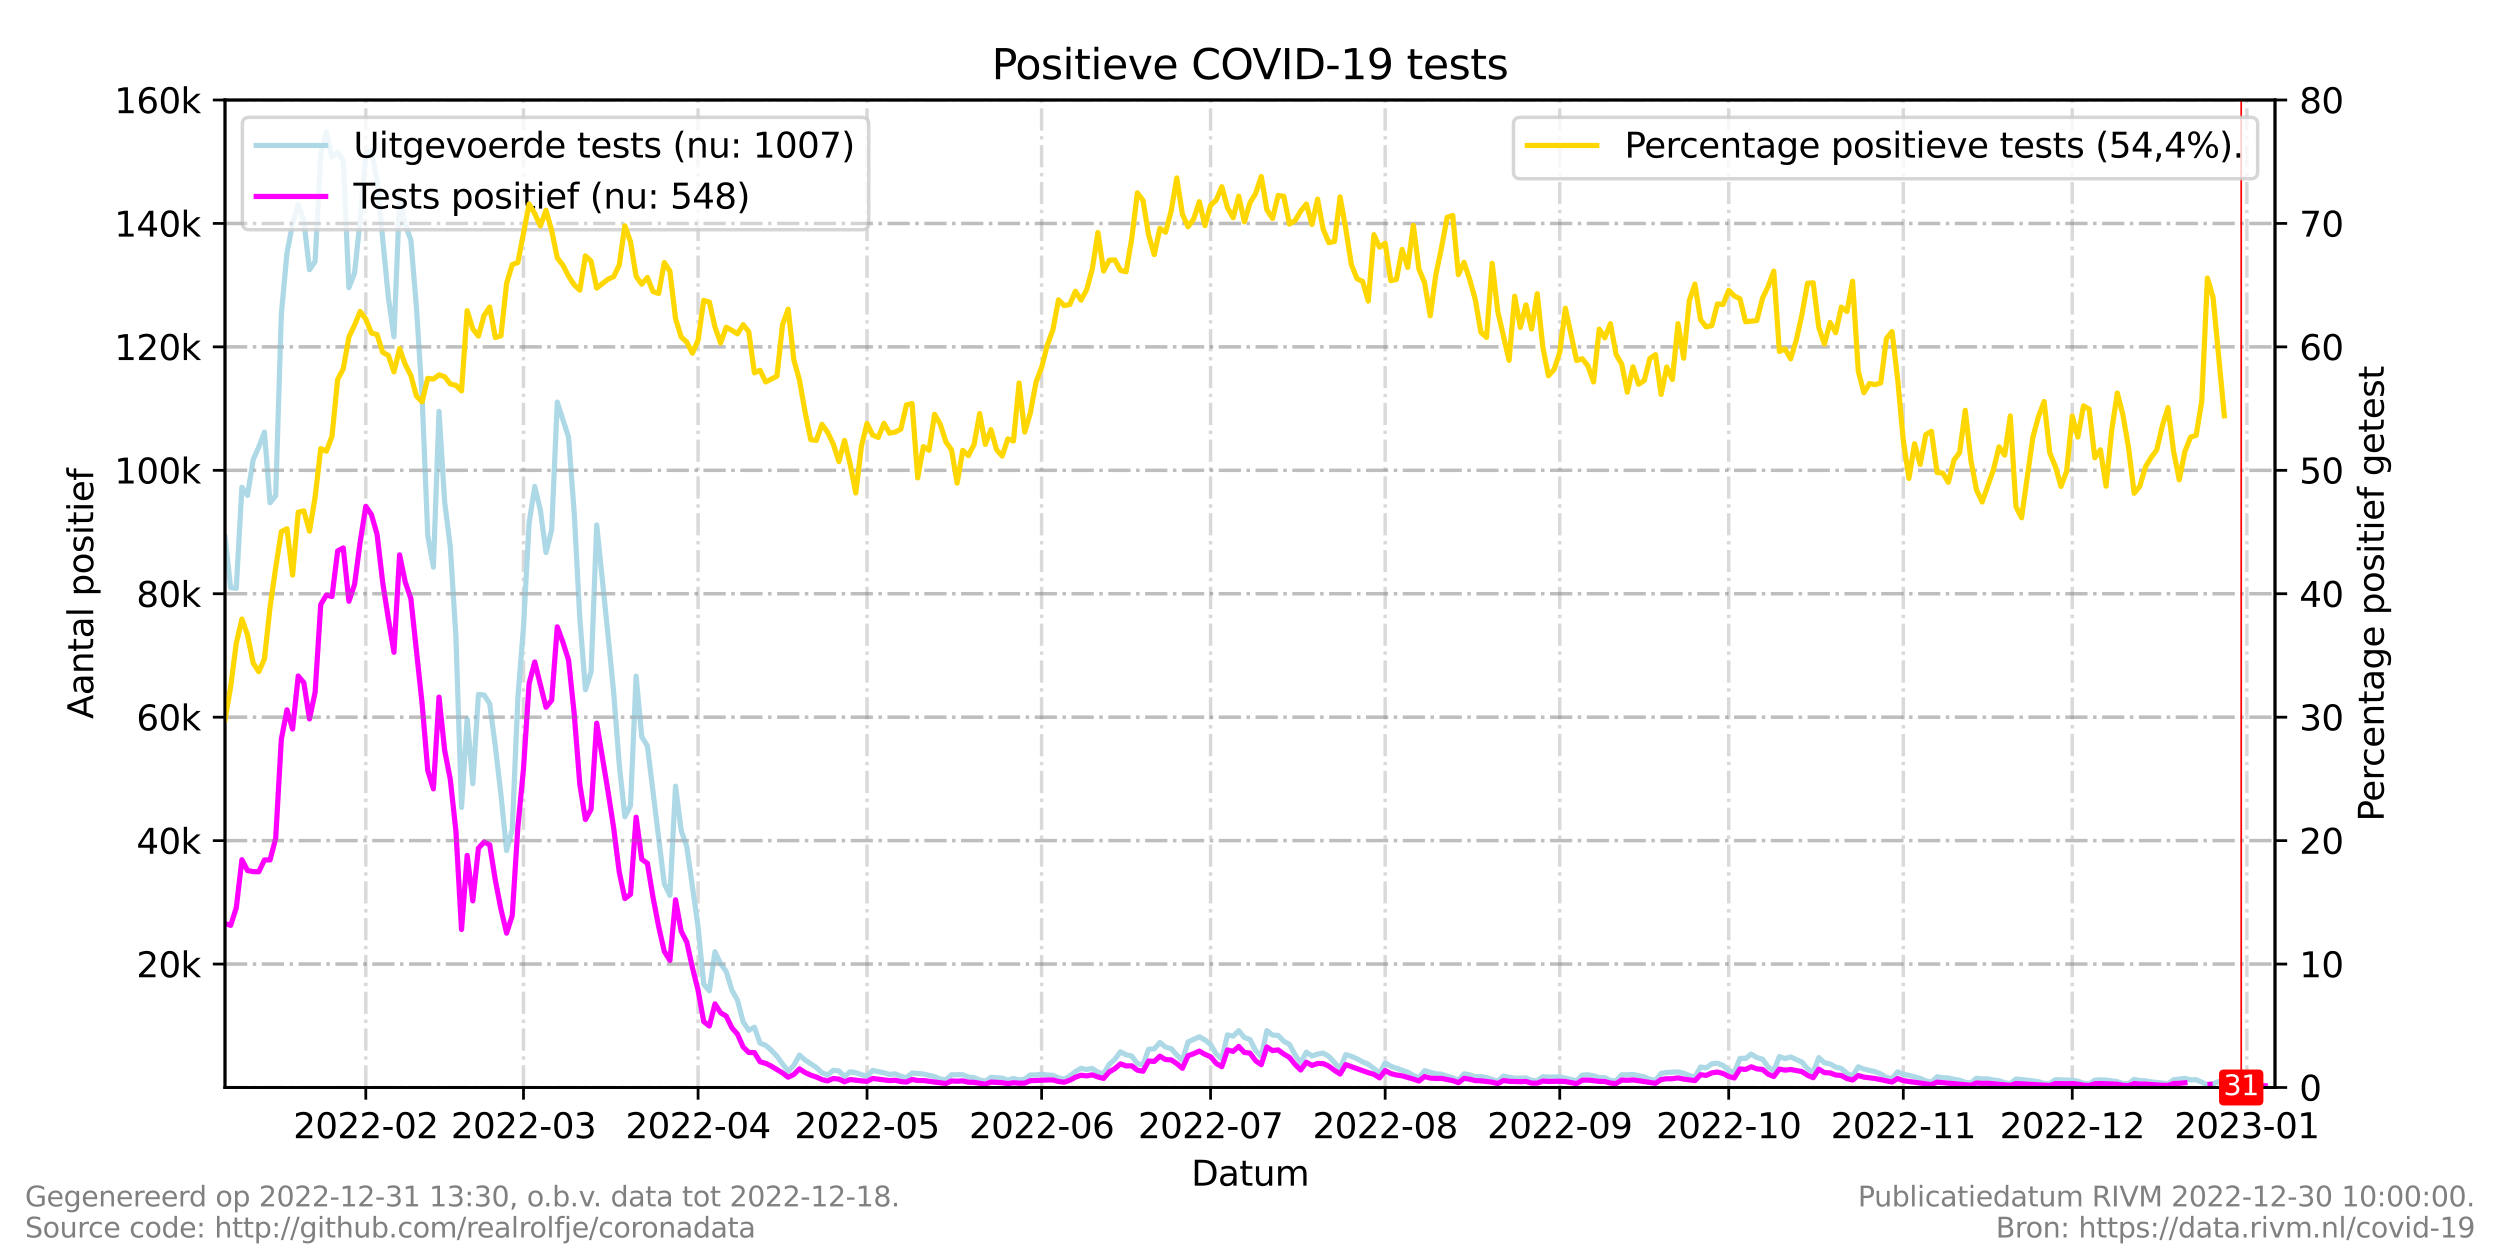 <?xml version="1.0" encoding="utf-8" standalone="no"?>
<!DOCTYPE svg PUBLIC "-//W3C//DTD SVG 1.1//EN"
  "http://www.w3.org/Graphics/SVG/1.1/DTD/svg11.dtd">
<svg xmlns:xlink="http://www.w3.org/1999/xlink" width="720pt" height="360pt" viewBox="0 0 720 360" xmlns="http://www.w3.org/2000/svg" version="1.1">
 <defs>
  <style type="text/css">*{stroke-linejoin: round; stroke-linecap: butt}</style>
 </defs>
 <g id="figure_1">
  <g id="patch_1">
   <path d="M 0 360 
L 720 360 
L 720 0 
L 0 0 
z
" style="fill: #ffffff"/>
  </g>
  <g id="axes_1">
   <g id="patch_2">
    <path d="M 64.8 313.2 
L 655.2 313.2 
L 655.2 28.8 
L 64.8 28.8 
z
" style="fill: #ffffff"/>
   </g>
   <g id="matplotlib.axis_1">
    <g id="xtick_1">
     <g id="line2d_1">
      <path d="M 105.349 313.2 
L 105.349 28.8 
" clip-path="url(#p9c539c1993)" style="fill: none; stroke-dasharray: 6.4,1.6,1,1.6; stroke-dashoffset: 0; stroke: #808080; stroke-opacity: 0.3"/>
     </g>
     <g id="line2d_2">
      <defs>
       <path id="mbf98937b21" d="M 0 0 
L 0 3.5 
" style="stroke: #000000; stroke-width: 0.8"/>
      </defs>
      <g>
       <use xlink:href="#mbf98937b21" x="105.349" y="313.2" style="stroke: #000000; stroke-width: 0.8"/>
      </g>
     </g>
     <g id="text_1">
      <!-- 2022-02 -->
      <g transform="translate(84.458 327.798) scale(0.1 -0.1)">
       <defs>
        <path id="DejaVuSans-32" d="M 1228 531 
L 3431 531 
L 3431 0 
L 469 0 
L 469 531 
Q 828 903 1448 1529 
Q 2069 2156 2228 2338 
Q 2531 2678 2651 2914 
Q 2772 3150 2772 3378 
Q 2772 3750 2511 3984 
Q 2250 4219 1831 4219 
Q 1534 4219 1204 4116 
Q 875 4013 500 3803 
L 500 4441 
Q 881 4594 1212 4672 
Q 1544 4750 1819 4750 
Q 2544 4750 2975 4387 
Q 3406 4025 3406 3419 
Q 3406 3131 3298 2873 
Q 3191 2616 2906 2266 
Q 2828 2175 2409 1742 
Q 1991 1309 1228 531 
z
" transform="scale(0.016)"/>
        <path id="DejaVuSans-30" d="M 2034 4250 
Q 1547 4250 1301 3770 
Q 1056 3291 1056 2328 
Q 1056 1369 1301 889 
Q 1547 409 2034 409 
Q 2525 409 2770 889 
Q 3016 1369 3016 2328 
Q 3016 3291 2770 3770 
Q 2525 4250 2034 4250 
z
M 2034 4750 
Q 2819 4750 3233 4129 
Q 3647 3509 3647 2328 
Q 3647 1150 3233 529 
Q 2819 -91 2034 -91 
Q 1250 -91 836 529 
Q 422 1150 422 2328 
Q 422 3509 836 4129 
Q 1250 4750 2034 4750 
z
" transform="scale(0.016)"/>
        <path id="DejaVuSans-2d" d="M 313 2009 
L 1997 2009 
L 1997 1497 
L 313 1497 
L 313 2009 
z
" transform="scale(0.016)"/>
       </defs>
       <use xlink:href="#DejaVuSans-32"/>
       <use xlink:href="#DejaVuSans-30" x="63.623"/>
       <use xlink:href="#DejaVuSans-32" x="127.246"/>
       <use xlink:href="#DejaVuSans-32" x="190.869"/>
       <use xlink:href="#DejaVuSans-2d" x="254.492"/>
       <use xlink:href="#DejaVuSans-30" x="290.576"/>
       <use xlink:href="#DejaVuSans-32" x="354.199"/>
      </g>
     </g>
    </g>
    <g id="xtick_2">
     <g id="line2d_3">
      <path d="M 150.765 313.2 
L 150.765 28.8 
" clip-path="url(#p9c539c1993)" style="fill: none; stroke-dasharray: 6.4,1.6,1,1.6; stroke-dashoffset: 0; stroke: #808080; stroke-opacity: 0.3"/>
     </g>
     <g id="line2d_4">
      <g>
       <use xlink:href="#mbf98937b21" x="150.765" y="313.2" style="stroke: #000000; stroke-width: 0.8"/>
      </g>
     </g>
     <g id="text_2">
      <!-- 2022-03 -->
      <g transform="translate(129.873 327.798) scale(0.1 -0.1)">
       <defs>
        <path id="DejaVuSans-33" d="M 2597 2516 
Q 3050 2419 3304 2112 
Q 3559 1806 3559 1356 
Q 3559 666 3084 287 
Q 2609 -91 1734 -91 
Q 1441 -91 1130 -33 
Q 819 25 488 141 
L 488 750 
Q 750 597 1062 519 
Q 1375 441 1716 441 
Q 2309 441 2620 675 
Q 2931 909 2931 1356 
Q 2931 1769 2642 2001 
Q 2353 2234 1838 2234 
L 1294 2234 
L 1294 2753 
L 1863 2753 
Q 2328 2753 2575 2939 
Q 2822 3125 2822 3475 
Q 2822 3834 2567 4026 
Q 2313 4219 1838 4219 
Q 1578 4219 1281 4162 
Q 984 4106 628 3988 
L 628 4550 
Q 988 4650 1302 4700 
Q 1616 4750 1894 4750 
Q 2613 4750 3031 4423 
Q 3450 4097 3450 3541 
Q 3450 3153 3228 2886 
Q 3006 2619 2597 2516 
z
" transform="scale(0.016)"/>
       </defs>
       <use xlink:href="#DejaVuSans-32"/>
       <use xlink:href="#DejaVuSans-30" x="63.623"/>
       <use xlink:href="#DejaVuSans-32" x="127.246"/>
       <use xlink:href="#DejaVuSans-32" x="190.869"/>
       <use xlink:href="#DejaVuSans-2d" x="254.492"/>
       <use xlink:href="#DejaVuSans-30" x="290.576"/>
       <use xlink:href="#DejaVuSans-33" x="354.199"/>
      </g>
     </g>
    </g>
    <g id="xtick_3">
     <g id="line2d_5">
      <path d="M 201.046 313.2 
L 201.046 28.8 
" clip-path="url(#p9c539c1993)" style="fill: none; stroke-dasharray: 6.4,1.6,1,1.6; stroke-dashoffset: 0; stroke: #808080; stroke-opacity: 0.3"/>
     </g>
     <g id="line2d_6">
      <g>
       <use xlink:href="#mbf98937b21" x="201.046" y="313.2" style="stroke: #000000; stroke-width: 0.8"/>
      </g>
     </g>
     <g id="text_3">
      <!-- 2022-04 -->
      <g transform="translate(180.155 327.798) scale(0.1 -0.1)">
       <defs>
        <path id="DejaVuSans-34" d="M 2419 4116 
L 825 1625 
L 2419 1625 
L 2419 4116 
z
M 2253 4666 
L 3047 4666 
L 3047 1625 
L 3713 1625 
L 3713 1100 
L 3047 1100 
L 3047 0 
L 2419 0 
L 2419 1100 
L 313 1100 
L 313 1709 
L 2253 4666 
z
" transform="scale(0.016)"/>
       </defs>
       <use xlink:href="#DejaVuSans-32"/>
       <use xlink:href="#DejaVuSans-30" x="63.623"/>
       <use xlink:href="#DejaVuSans-32" x="127.246"/>
       <use xlink:href="#DejaVuSans-32" x="190.869"/>
       <use xlink:href="#DejaVuSans-2d" x="254.492"/>
       <use xlink:href="#DejaVuSans-30" x="290.576"/>
       <use xlink:href="#DejaVuSans-34" x="354.199"/>
      </g>
     </g>
    </g>
    <g id="xtick_4">
     <g id="line2d_7">
      <path d="M 249.705 313.2 
L 249.705 28.8 
" clip-path="url(#p9c539c1993)" style="fill: none; stroke-dasharray: 6.4,1.6,1,1.6; stroke-dashoffset: 0; stroke: #808080; stroke-opacity: 0.3"/>
     </g>
     <g id="line2d_8">
      <g>
       <use xlink:href="#mbf98937b21" x="249.705" y="313.2" style="stroke: #000000; stroke-width: 0.8"/>
      </g>
     </g>
     <g id="text_4">
      <!-- 2022-05 -->
      <g transform="translate(228.814 327.798) scale(0.1 -0.1)">
       <defs>
        <path id="DejaVuSans-35" d="M 691 4666 
L 3169 4666 
L 3169 4134 
L 1269 4134 
L 1269 2991 
Q 1406 3038 1543 3061 
Q 1681 3084 1819 3084 
Q 2600 3084 3056 2656 
Q 3513 2228 3513 1497 
Q 3513 744 3044 326 
Q 2575 -91 1722 -91 
Q 1428 -91 1123 -41 
Q 819 9 494 109 
L 494 744 
Q 775 591 1075 516 
Q 1375 441 1709 441 
Q 2250 441 2565 725 
Q 2881 1009 2881 1497 
Q 2881 1984 2565 2268 
Q 2250 2553 1709 2553 
Q 1456 2553 1204 2497 
Q 953 2441 691 2322 
L 691 4666 
z
" transform="scale(0.016)"/>
       </defs>
       <use xlink:href="#DejaVuSans-32"/>
       <use xlink:href="#DejaVuSans-30" x="63.623"/>
       <use xlink:href="#DejaVuSans-32" x="127.246"/>
       <use xlink:href="#DejaVuSans-32" x="190.869"/>
       <use xlink:href="#DejaVuSans-2d" x="254.492"/>
       <use xlink:href="#DejaVuSans-30" x="290.576"/>
       <use xlink:href="#DejaVuSans-35" x="354.199"/>
      </g>
     </g>
    </g>
    <g id="xtick_5">
     <g id="line2d_9">
      <path d="M 299.987 313.2 
L 299.987 28.8 
" clip-path="url(#p9c539c1993)" style="fill: none; stroke-dasharray: 6.4,1.6,1,1.6; stroke-dashoffset: 0; stroke: #808080; stroke-opacity: 0.3"/>
     </g>
     <g id="line2d_10">
      <g>
       <use xlink:href="#mbf98937b21" x="299.987" y="313.2" style="stroke: #000000; stroke-width: 0.8"/>
      </g>
     </g>
     <g id="text_5">
      <!-- 2022-06 -->
      <g transform="translate(279.095 327.798) scale(0.1 -0.1)">
       <defs>
        <path id="DejaVuSans-36" d="M 2113 2584 
Q 1688 2584 1439 2293 
Q 1191 2003 1191 1497 
Q 1191 994 1439 701 
Q 1688 409 2113 409 
Q 2538 409 2786 701 
Q 3034 994 3034 1497 
Q 3034 2003 2786 2293 
Q 2538 2584 2113 2584 
z
M 3366 4563 
L 3366 3988 
Q 3128 4100 2886 4159 
Q 2644 4219 2406 4219 
Q 1781 4219 1451 3797 
Q 1122 3375 1075 2522 
Q 1259 2794 1537 2939 
Q 1816 3084 2150 3084 
Q 2853 3084 3261 2657 
Q 3669 2231 3669 1497 
Q 3669 778 3244 343 
Q 2819 -91 2113 -91 
Q 1303 -91 875 529 
Q 447 1150 447 2328 
Q 447 3434 972 4092 
Q 1497 4750 2381 4750 
Q 2619 4750 2861 4703 
Q 3103 4656 3366 4563 
z
" transform="scale(0.016)"/>
       </defs>
       <use xlink:href="#DejaVuSans-32"/>
       <use xlink:href="#DejaVuSans-30" x="63.623"/>
       <use xlink:href="#DejaVuSans-32" x="127.246"/>
       <use xlink:href="#DejaVuSans-32" x="190.869"/>
       <use xlink:href="#DejaVuSans-2d" x="254.492"/>
       <use xlink:href="#DejaVuSans-30" x="290.576"/>
       <use xlink:href="#DejaVuSans-36" x="354.199"/>
      </g>
     </g>
    </g>
    <g id="xtick_6">
     <g id="line2d_11">
      <path d="M 348.646 313.2 
L 348.646 28.8 
" clip-path="url(#p9c539c1993)" style="fill: none; stroke-dasharray: 6.4,1.6,1,1.6; stroke-dashoffset: 0; stroke: #808080; stroke-opacity: 0.3"/>
     </g>
     <g id="line2d_12">
      <g>
       <use xlink:href="#mbf98937b21" x="348.646" y="313.2" style="stroke: #000000; stroke-width: 0.8"/>
      </g>
     </g>
     <g id="text_6">
      <!-- 2022-07 -->
      <g transform="translate(327.755 327.798) scale(0.1 -0.1)">
       <defs>
        <path id="DejaVuSans-37" d="M 525 4666 
L 3525 4666 
L 3525 4397 
L 1831 0 
L 1172 0 
L 2766 4134 
L 525 4134 
L 525 4666 
z
" transform="scale(0.016)"/>
       </defs>
       <use xlink:href="#DejaVuSans-32"/>
       <use xlink:href="#DejaVuSans-30" x="63.623"/>
       <use xlink:href="#DejaVuSans-32" x="127.246"/>
       <use xlink:href="#DejaVuSans-32" x="190.869"/>
       <use xlink:href="#DejaVuSans-2d" x="254.492"/>
       <use xlink:href="#DejaVuSans-30" x="290.576"/>
       <use xlink:href="#DejaVuSans-37" x="354.199"/>
      </g>
     </g>
    </g>
    <g id="xtick_7">
     <g id="line2d_13">
      <path d="M 398.927 313.2 
L 398.927 28.8 
" clip-path="url(#p9c539c1993)" style="fill: none; stroke-dasharray: 6.4,1.6,1,1.6; stroke-dashoffset: 0; stroke: #808080; stroke-opacity: 0.3"/>
     </g>
     <g id="line2d_14">
      <g>
       <use xlink:href="#mbf98937b21" x="398.927" y="313.2" style="stroke: #000000; stroke-width: 0.8"/>
      </g>
     </g>
     <g id="text_7">
      <!-- 2022-08 -->
      <g transform="translate(378.036 327.798) scale(0.1 -0.1)">
       <defs>
        <path id="DejaVuSans-38" d="M 2034 2216 
Q 1584 2216 1326 1975 
Q 1069 1734 1069 1313 
Q 1069 891 1326 650 
Q 1584 409 2034 409 
Q 2484 409 2743 651 
Q 3003 894 3003 1313 
Q 3003 1734 2745 1975 
Q 2488 2216 2034 2216 
z
M 1403 2484 
Q 997 2584 770 2862 
Q 544 3141 544 3541 
Q 544 4100 942 4425 
Q 1341 4750 2034 4750 
Q 2731 4750 3128 4425 
Q 3525 4100 3525 3541 
Q 3525 3141 3298 2862 
Q 3072 2584 2669 2484 
Q 3125 2378 3379 2068 
Q 3634 1759 3634 1313 
Q 3634 634 3220 271 
Q 2806 -91 2034 -91 
Q 1263 -91 848 271 
Q 434 634 434 1313 
Q 434 1759 690 2068 
Q 947 2378 1403 2484 
z
M 1172 3481 
Q 1172 3119 1398 2916 
Q 1625 2713 2034 2713 
Q 2441 2713 2670 2916 
Q 2900 3119 2900 3481 
Q 2900 3844 2670 4047 
Q 2441 4250 2034 4250 
Q 1625 4250 1398 4047 
Q 1172 3844 1172 3481 
z
" transform="scale(0.016)"/>
       </defs>
       <use xlink:href="#DejaVuSans-32"/>
       <use xlink:href="#DejaVuSans-30" x="63.623"/>
       <use xlink:href="#DejaVuSans-32" x="127.246"/>
       <use xlink:href="#DejaVuSans-32" x="190.869"/>
       <use xlink:href="#DejaVuSans-2d" x="254.492"/>
       <use xlink:href="#DejaVuSans-30" x="290.576"/>
       <use xlink:href="#DejaVuSans-38" x="354.199"/>
      </g>
     </g>
    </g>
    <g id="xtick_8">
     <g id="line2d_15">
      <path d="M 449.209 313.2 
L 449.209 28.8 
" clip-path="url(#p9c539c1993)" style="fill: none; stroke-dasharray: 6.4,1.6,1,1.6; stroke-dashoffset: 0; stroke: #808080; stroke-opacity: 0.3"/>
     </g>
     <g id="line2d_16">
      <g>
       <use xlink:href="#mbf98937b21" x="449.209" y="313.2" style="stroke: #000000; stroke-width: 0.8"/>
      </g>
     </g>
     <g id="text_8">
      <!-- 2022-09 -->
      <g transform="translate(428.317 327.798) scale(0.1 -0.1)">
       <defs>
        <path id="DejaVuSans-39" d="M 703 97 
L 703 672 
Q 941 559 1184 500 
Q 1428 441 1663 441 
Q 2288 441 2617 861 
Q 2947 1281 2994 2138 
Q 2813 1869 2534 1725 
Q 2256 1581 1919 1581 
Q 1219 1581 811 2004 
Q 403 2428 403 3163 
Q 403 3881 828 4315 
Q 1253 4750 1959 4750 
Q 2769 4750 3195 4129 
Q 3622 3509 3622 2328 
Q 3622 1225 3098 567 
Q 2575 -91 1691 -91 
Q 1453 -91 1209 -44 
Q 966 3 703 97 
z
M 1959 2075 
Q 2384 2075 2632 2365 
Q 2881 2656 2881 3163 
Q 2881 3666 2632 3958 
Q 2384 4250 1959 4250 
Q 1534 4250 1286 3958 
Q 1038 3666 1038 3163 
Q 1038 2656 1286 2365 
Q 1534 2075 1959 2075 
z
" transform="scale(0.016)"/>
       </defs>
       <use xlink:href="#DejaVuSans-32"/>
       <use xlink:href="#DejaVuSans-30" x="63.623"/>
       <use xlink:href="#DejaVuSans-32" x="127.246"/>
       <use xlink:href="#DejaVuSans-32" x="190.869"/>
       <use xlink:href="#DejaVuSans-2d" x="254.492"/>
       <use xlink:href="#DejaVuSans-30" x="290.576"/>
       <use xlink:href="#DejaVuSans-39" x="354.199"/>
      </g>
     </g>
    </g>
    <g id="xtick_9">
     <g id="line2d_17">
      <path d="M 497.868 313.2 
L 497.868 28.8 
" clip-path="url(#p9c539c1993)" style="fill: none; stroke-dasharray: 6.4,1.6,1,1.6; stroke-dashoffset: 0; stroke: #808080; stroke-opacity: 0.3"/>
     </g>
     <g id="line2d_18">
      <g>
       <use xlink:href="#mbf98937b21" x="497.868" y="313.2" style="stroke: #000000; stroke-width: 0.8"/>
      </g>
     </g>
     <g id="text_9">
      <!-- 2022-10 -->
      <g transform="translate(476.977 327.798) scale(0.1 -0.1)">
       <defs>
        <path id="DejaVuSans-31" d="M 794 531 
L 1825 531 
L 1825 4091 
L 703 3866 
L 703 4441 
L 1819 4666 
L 2450 4666 
L 2450 531 
L 3481 531 
L 3481 0 
L 794 0 
L 794 531 
z
" transform="scale(0.016)"/>
       </defs>
       <use xlink:href="#DejaVuSans-32"/>
       <use xlink:href="#DejaVuSans-30" x="63.623"/>
       <use xlink:href="#DejaVuSans-32" x="127.246"/>
       <use xlink:href="#DejaVuSans-32" x="190.869"/>
       <use xlink:href="#DejaVuSans-2d" x="254.492"/>
       <use xlink:href="#DejaVuSans-31" x="290.576"/>
       <use xlink:href="#DejaVuSans-30" x="354.199"/>
      </g>
     </g>
    </g>
    <g id="xtick_10">
     <g id="line2d_19">
      <path d="M 548.149 313.2 
L 548.149 28.8 
" clip-path="url(#p9c539c1993)" style="fill: none; stroke-dasharray: 6.4,1.6,1,1.6; stroke-dashoffset: 0; stroke: #808080; stroke-opacity: 0.3"/>
     </g>
     <g id="line2d_20">
      <g>
       <use xlink:href="#mbf98937b21" x="548.149" y="313.2" style="stroke: #000000; stroke-width: 0.8"/>
      </g>
     </g>
     <g id="text_10">
      <!-- 2022-11 -->
      <g transform="translate(527.258 327.798) scale(0.1 -0.1)">
       <use xlink:href="#DejaVuSans-32"/>
       <use xlink:href="#DejaVuSans-30" x="63.623"/>
       <use xlink:href="#DejaVuSans-32" x="127.246"/>
       <use xlink:href="#DejaVuSans-32" x="190.869"/>
       <use xlink:href="#DejaVuSans-2d" x="254.492"/>
       <use xlink:href="#DejaVuSans-31" x="290.576"/>
       <use xlink:href="#DejaVuSans-31" x="354.199"/>
      </g>
     </g>
    </g>
    <g id="xtick_11">
     <g id="line2d_21">
      <path d="M 596.809 313.2 
L 596.809 28.8 
" clip-path="url(#p9c539c1993)" style="fill: none; stroke-dasharray: 6.4,1.6,1,1.6; stroke-dashoffset: 0; stroke: #808080; stroke-opacity: 0.3"/>
     </g>
     <g id="line2d_22">
      <g>
       <use xlink:href="#mbf98937b21" x="596.809" y="313.2" style="stroke: #000000; stroke-width: 0.8"/>
      </g>
     </g>
     <g id="text_11">
      <!-- 2022-12 -->
      <g transform="translate(575.917 327.798) scale(0.1 -0.1)">
       <use xlink:href="#DejaVuSans-32"/>
       <use xlink:href="#DejaVuSans-30" x="63.623"/>
       <use xlink:href="#DejaVuSans-32" x="127.246"/>
       <use xlink:href="#DejaVuSans-32" x="190.869"/>
       <use xlink:href="#DejaVuSans-2d" x="254.492"/>
       <use xlink:href="#DejaVuSans-31" x="290.576"/>
       <use xlink:href="#DejaVuSans-32" x="354.199"/>
      </g>
     </g>
    </g>
    <g id="xtick_12">
     <g id="line2d_23">
      <path d="M 647.09 313.2 
L 647.09 28.8 
" clip-path="url(#p9c539c1993)" style="fill: none; stroke-dasharray: 6.4,1.6,1,1.6; stroke-dashoffset: 0; stroke: #808080; stroke-opacity: 0.3"/>
     </g>
     <g id="line2d_24">
      <g>
       <use xlink:href="#mbf98937b21" x="647.09" y="313.2" style="stroke: #000000; stroke-width: 0.8"/>
      </g>
     </g>
     <g id="text_12">
      <!-- 2023-01 -->
      <g transform="translate(626.199 327.798) scale(0.1 -0.1)">
       <use xlink:href="#DejaVuSans-32"/>
       <use xlink:href="#DejaVuSans-30" x="63.623"/>
       <use xlink:href="#DejaVuSans-32" x="127.246"/>
       <use xlink:href="#DejaVuSans-33" x="190.869"/>
       <use xlink:href="#DejaVuSans-2d" x="254.492"/>
       <use xlink:href="#DejaVuSans-30" x="290.576"/>
       <use xlink:href="#DejaVuSans-31" x="354.199"/>
      </g>
     </g>
    </g>
    <g id="text_13">
     <!-- Datum -->
     <g transform="translate(343.087 341.477) scale(0.1 -0.1)">
      <defs>
       <path id="DejaVuSans-44" d="M 1259 4147 
L 1259 519 
L 2022 519 
Q 2988 519 3436 956 
Q 3884 1394 3884 2338 
Q 3884 3275 3436 3711 
Q 2988 4147 2022 4147 
L 1259 4147 
z
M 628 4666 
L 1925 4666 
Q 3281 4666 3915 4102 
Q 4550 3538 4550 2338 
Q 4550 1131 3912 565 
Q 3275 0 1925 0 
L 628 0 
L 628 4666 
z
" transform="scale(0.016)"/>
       <path id="DejaVuSans-61" d="M 2194 1759 
Q 1497 1759 1228 1600 
Q 959 1441 959 1056 
Q 959 750 1161 570 
Q 1363 391 1709 391 
Q 2188 391 2477 730 
Q 2766 1069 2766 1631 
L 2766 1759 
L 2194 1759 
z
M 3341 1997 
L 3341 0 
L 2766 0 
L 2766 531 
Q 2569 213 2275 61 
Q 1981 -91 1556 -91 
Q 1019 -91 701 211 
Q 384 513 384 1019 
Q 384 1609 779 1909 
Q 1175 2209 1959 2209 
L 2766 2209 
L 2766 2266 
Q 2766 2663 2505 2880 
Q 2244 3097 1772 3097 
Q 1472 3097 1187 3025 
Q 903 2953 641 2809 
L 641 3341 
Q 956 3463 1253 3523 
Q 1550 3584 1831 3584 
Q 2591 3584 2966 3190 
Q 3341 2797 3341 1997 
z
" transform="scale(0.016)"/>
       <path id="DejaVuSans-74" d="M 1172 4494 
L 1172 3500 
L 2356 3500 
L 2356 3053 
L 1172 3053 
L 1172 1153 
Q 1172 725 1289 603 
Q 1406 481 1766 481 
L 2356 481 
L 2356 0 
L 1766 0 
Q 1100 0 847 248 
Q 594 497 594 1153 
L 594 3053 
L 172 3053 
L 172 3500 
L 594 3500 
L 594 4494 
L 1172 4494 
z
" transform="scale(0.016)"/>
       <path id="DejaVuSans-75" d="M 544 1381 
L 544 3500 
L 1119 3500 
L 1119 1403 
Q 1119 906 1312 657 
Q 1506 409 1894 409 
Q 2359 409 2629 706 
Q 2900 1003 2900 1516 
L 2900 3500 
L 3475 3500 
L 3475 0 
L 2900 0 
L 2900 538 
Q 2691 219 2414 64 
Q 2138 -91 1772 -91 
Q 1169 -91 856 284 
Q 544 659 544 1381 
z
M 1991 3584 
L 1991 3584 
z
" transform="scale(0.016)"/>
       <path id="DejaVuSans-6d" d="M 3328 2828 
Q 3544 3216 3844 3400 
Q 4144 3584 4550 3584 
Q 5097 3584 5394 3201 
Q 5691 2819 5691 2113 
L 5691 0 
L 5113 0 
L 5113 2094 
Q 5113 2597 4934 2840 
Q 4756 3084 4391 3084 
Q 3944 3084 3684 2787 
Q 3425 2491 3425 1978 
L 3425 0 
L 2847 0 
L 2847 2094 
Q 2847 2600 2669 2842 
Q 2491 3084 2119 3084 
Q 1678 3084 1418 2786 
Q 1159 2488 1159 1978 
L 1159 0 
L 581 0 
L 581 3500 
L 1159 3500 
L 1159 2956 
Q 1356 3278 1631 3431 
Q 1906 3584 2284 3584 
Q 2666 3584 2933 3390 
Q 3200 3197 3328 2828 
z
" transform="scale(0.016)"/>
      </defs>
      <use xlink:href="#DejaVuSans-44"/>
      <use xlink:href="#DejaVuSans-61" x="77.002"/>
      <use xlink:href="#DejaVuSans-74" x="138.281"/>
      <use xlink:href="#DejaVuSans-75" x="177.49"/>
      <use xlink:href="#DejaVuSans-6d" x="240.869"/>
     </g>
    </g>
   </g>
   <g id="matplotlib.axis_2">
    <g id="ytick_1">
     <g id="line2d_25">
      <path d="M 64.8 277.65 
L 655.2 277.65 
" clip-path="url(#p9c539c1993)" style="fill: none; stroke-dasharray: 6.4,1.6,1,1.6; stroke-dashoffset: 0; stroke: #808080; stroke-opacity: 0.3"/>
     </g>
     <g id="line2d_26">
      <defs>
       <path id="m9013f8fe19" d="M 0 0 
L -3.5 0 
" style="stroke: #000000; stroke-width: 0.8"/>
      </defs>
      <g>
       <use xlink:href="#m9013f8fe19" x="64.8" y="277.65" style="stroke: #000000; stroke-width: 0.8"/>
      </g>
     </g>
     <g id="text_14">
      <!-- 20k -->
      <g transform="translate(39.284 281.449) scale(0.1 -0.1)">
       <defs>
        <path id="DejaVuSans-6b" d="M 581 4863 
L 1159 4863 
L 1159 1991 
L 2875 3500 
L 3609 3500 
L 1753 1863 
L 3688 0 
L 2938 0 
L 1159 1709 
L 1159 0 
L 581 0 
L 581 4863 
z
" transform="scale(0.016)"/>
       </defs>
       <use xlink:href="#DejaVuSans-32"/>
       <use xlink:href="#DejaVuSans-30" x="63.623"/>
       <use xlink:href="#DejaVuSans-6b" x="127.246"/>
      </g>
     </g>
    </g>
    <g id="ytick_2">
     <g id="line2d_27">
      <path d="M 64.8 242.1 
L 655.2 242.1 
" clip-path="url(#p9c539c1993)" style="fill: none; stroke-dasharray: 6.4,1.6,1,1.6; stroke-dashoffset: 0; stroke: #808080; stroke-opacity: 0.3"/>
     </g>
     <g id="line2d_28">
      <g>
       <use xlink:href="#m9013f8fe19" x="64.8" y="242.1" style="stroke: #000000; stroke-width: 0.8"/>
      </g>
     </g>
     <g id="text_15">
      <!-- 40k -->
      <g transform="translate(39.284 245.899) scale(0.1 -0.1)">
       <use xlink:href="#DejaVuSans-34"/>
       <use xlink:href="#DejaVuSans-30" x="63.623"/>
       <use xlink:href="#DejaVuSans-6b" x="127.246"/>
      </g>
     </g>
    </g>
    <g id="ytick_3">
     <g id="line2d_29">
      <path d="M 64.8 206.55 
L 655.2 206.55 
" clip-path="url(#p9c539c1993)" style="fill: none; stroke-dasharray: 6.4,1.6,1,1.6; stroke-dashoffset: 0; stroke: #808080; stroke-opacity: 0.3"/>
     </g>
     <g id="line2d_30">
      <g>
       <use xlink:href="#m9013f8fe19" x="64.8" y="206.55" style="stroke: #000000; stroke-width: 0.8"/>
      </g>
     </g>
     <g id="text_16">
      <!-- 60k -->
      <g transform="translate(39.284 210.349) scale(0.1 -0.1)">
       <use xlink:href="#DejaVuSans-36"/>
       <use xlink:href="#DejaVuSans-30" x="63.623"/>
       <use xlink:href="#DejaVuSans-6b" x="127.246"/>
      </g>
     </g>
    </g>
    <g id="ytick_4">
     <g id="line2d_31">
      <path d="M 64.8 171 
L 655.2 171 
" clip-path="url(#p9c539c1993)" style="fill: none; stroke-dasharray: 6.4,1.6,1,1.6; stroke-dashoffset: 0; stroke: #808080; stroke-opacity: 0.3"/>
     </g>
     <g id="line2d_32">
      <g>
       <use xlink:href="#m9013f8fe19" x="64.8" y="171" style="stroke: #000000; stroke-width: 0.8"/>
      </g>
     </g>
     <g id="text_17">
      <!-- 80k -->
      <g transform="translate(39.284 174.799) scale(0.1 -0.1)">
       <use xlink:href="#DejaVuSans-38"/>
       <use xlink:href="#DejaVuSans-30" x="63.623"/>
       <use xlink:href="#DejaVuSans-6b" x="127.246"/>
      </g>
     </g>
    </g>
    <g id="ytick_5">
     <g id="line2d_33">
      <path d="M 64.8 135.45 
L 655.2 135.45 
" clip-path="url(#p9c539c1993)" style="fill: none; stroke-dasharray: 6.4,1.6,1,1.6; stroke-dashoffset: 0; stroke: #808080; stroke-opacity: 0.3"/>
     </g>
     <g id="line2d_34">
      <g>
       <use xlink:href="#m9013f8fe19" x="64.8" y="135.45" style="stroke: #000000; stroke-width: 0.8"/>
      </g>
     </g>
     <g id="text_18">
      <!-- 100k -->
      <g transform="translate(32.922 139.249) scale(0.1 -0.1)">
       <use xlink:href="#DejaVuSans-31"/>
       <use xlink:href="#DejaVuSans-30" x="63.623"/>
       <use xlink:href="#DejaVuSans-30" x="127.246"/>
       <use xlink:href="#DejaVuSans-6b" x="190.869"/>
      </g>
     </g>
    </g>
    <g id="ytick_6">
     <g id="line2d_35">
      <path d="M 64.8 99.9 
L 655.2 99.9 
" clip-path="url(#p9c539c1993)" style="fill: none; stroke-dasharray: 6.4,1.6,1,1.6; stroke-dashoffset: 0; stroke: #808080; stroke-opacity: 0.3"/>
     </g>
     <g id="line2d_36">
      <g>
       <use xlink:href="#m9013f8fe19" x="64.8" y="99.9" style="stroke: #000000; stroke-width: 0.8"/>
      </g>
     </g>
     <g id="text_19">
      <!-- 120k -->
      <g transform="translate(32.922 103.699) scale(0.1 -0.1)">
       <use xlink:href="#DejaVuSans-31"/>
       <use xlink:href="#DejaVuSans-32" x="63.623"/>
       <use xlink:href="#DejaVuSans-30" x="127.246"/>
       <use xlink:href="#DejaVuSans-6b" x="190.869"/>
      </g>
     </g>
    </g>
    <g id="ytick_7">
     <g id="line2d_37">
      <path d="M 64.8 64.35 
L 655.2 64.35 
" clip-path="url(#p9c539c1993)" style="fill: none; stroke-dasharray: 6.4,1.6,1,1.6; stroke-dashoffset: 0; stroke: #808080; stroke-opacity: 0.3"/>
     </g>
     <g id="line2d_38">
      <g>
       <use xlink:href="#m9013f8fe19" x="64.8" y="64.35" style="stroke: #000000; stroke-width: 0.8"/>
      </g>
     </g>
     <g id="text_20">
      <!-- 140k -->
      <g transform="translate(32.922 68.149) scale(0.1 -0.1)">
       <use xlink:href="#DejaVuSans-31"/>
       <use xlink:href="#DejaVuSans-34" x="63.623"/>
       <use xlink:href="#DejaVuSans-30" x="127.246"/>
       <use xlink:href="#DejaVuSans-6b" x="190.869"/>
      </g>
     </g>
    </g>
    <g id="ytick_8">
     <g id="line2d_39">
      <path d="M 64.8 28.8 
L 655.2 28.8 
" clip-path="url(#p9c539c1993)" style="fill: none; stroke-dasharray: 6.4,1.6,1,1.6; stroke-dashoffset: 0; stroke: #808080; stroke-opacity: 0.3"/>
     </g>
     <g id="line2d_40">
      <g>
       <use xlink:href="#m9013f8fe19" x="64.8" y="28.8" style="stroke: #000000; stroke-width: 0.8"/>
      </g>
     </g>
     <g id="text_21">
      <!-- 160k -->
      <g transform="translate(32.922 32.599) scale(0.1 -0.1)">
       <use xlink:href="#DejaVuSans-31"/>
       <use xlink:href="#DejaVuSans-36" x="63.623"/>
       <use xlink:href="#DejaVuSans-30" x="127.246"/>
       <use xlink:href="#DejaVuSans-6b" x="190.869"/>
      </g>
     </g>
    </g>
    <g id="text_22">
     <!-- Aantal positief -->
     <g transform="translate(26.842 207.069) rotate(-90) scale(0.1 -0.1)">
      <defs>
       <path id="DejaVuSans-41" d="M 2188 4044 
L 1331 1722 
L 3047 1722 
L 2188 4044 
z
M 1831 4666 
L 2547 4666 
L 4325 0 
L 3669 0 
L 3244 1197 
L 1141 1197 
L 716 0 
L 50 0 
L 1831 4666 
z
" transform="scale(0.016)"/>
       <path id="DejaVuSans-6e" d="M 3513 2113 
L 3513 0 
L 2938 0 
L 2938 2094 
Q 2938 2591 2744 2837 
Q 2550 3084 2163 3084 
Q 1697 3084 1428 2787 
Q 1159 2491 1159 1978 
L 1159 0 
L 581 0 
L 581 3500 
L 1159 3500 
L 1159 2956 
Q 1366 3272 1645 3428 
Q 1925 3584 2291 3584 
Q 2894 3584 3203 3211 
Q 3513 2838 3513 2113 
z
" transform="scale(0.016)"/>
       <path id="DejaVuSans-6c" d="M 603 4863 
L 1178 4863 
L 1178 0 
L 603 0 
L 603 4863 
z
" transform="scale(0.016)"/>
       <path id="DejaVuSans-20" transform="scale(0.016)"/>
       <path id="DejaVuSans-70" d="M 1159 525 
L 1159 -1331 
L 581 -1331 
L 581 3500 
L 1159 3500 
L 1159 2969 
Q 1341 3281 1617 3432 
Q 1894 3584 2278 3584 
Q 2916 3584 3314 3078 
Q 3713 2572 3713 1747 
Q 3713 922 3314 415 
Q 2916 -91 2278 -91 
Q 1894 -91 1617 61 
Q 1341 213 1159 525 
z
M 3116 1747 
Q 3116 2381 2855 2742 
Q 2594 3103 2138 3103 
Q 1681 3103 1420 2742 
Q 1159 2381 1159 1747 
Q 1159 1113 1420 752 
Q 1681 391 2138 391 
Q 2594 391 2855 752 
Q 3116 1113 3116 1747 
z
" transform="scale(0.016)"/>
       <path id="DejaVuSans-6f" d="M 1959 3097 
Q 1497 3097 1228 2736 
Q 959 2375 959 1747 
Q 959 1119 1226 758 
Q 1494 397 1959 397 
Q 2419 397 2687 759 
Q 2956 1122 2956 1747 
Q 2956 2369 2687 2733 
Q 2419 3097 1959 3097 
z
M 1959 3584 
Q 2709 3584 3137 3096 
Q 3566 2609 3566 1747 
Q 3566 888 3137 398 
Q 2709 -91 1959 -91 
Q 1206 -91 779 398 
Q 353 888 353 1747 
Q 353 2609 779 3096 
Q 1206 3584 1959 3584 
z
" transform="scale(0.016)"/>
       <path id="DejaVuSans-73" d="M 2834 3397 
L 2834 2853 
Q 2591 2978 2328 3040 
Q 2066 3103 1784 3103 
Q 1356 3103 1142 2972 
Q 928 2841 928 2578 
Q 928 2378 1081 2264 
Q 1234 2150 1697 2047 
L 1894 2003 
Q 2506 1872 2764 1633 
Q 3022 1394 3022 966 
Q 3022 478 2636 193 
Q 2250 -91 1575 -91 
Q 1294 -91 989 -36 
Q 684 19 347 128 
L 347 722 
Q 666 556 975 473 
Q 1284 391 1588 391 
Q 1994 391 2212 530 
Q 2431 669 2431 922 
Q 2431 1156 2273 1281 
Q 2116 1406 1581 1522 
L 1381 1569 
Q 847 1681 609 1914 
Q 372 2147 372 2553 
Q 372 3047 722 3315 
Q 1072 3584 1716 3584 
Q 2034 3584 2315 3537 
Q 2597 3491 2834 3397 
z
" transform="scale(0.016)"/>
       <path id="DejaVuSans-69" d="M 603 3500 
L 1178 3500 
L 1178 0 
L 603 0 
L 603 3500 
z
M 603 4863 
L 1178 4863 
L 1178 4134 
L 603 4134 
L 603 4863 
z
" transform="scale(0.016)"/>
       <path id="DejaVuSans-65" d="M 3597 1894 
L 3597 1613 
L 953 1613 
Q 991 1019 1311 708 
Q 1631 397 2203 397 
Q 2534 397 2845 478 
Q 3156 559 3463 722 
L 3463 178 
Q 3153 47 2828 -22 
Q 2503 -91 2169 -91 
Q 1331 -91 842 396 
Q 353 884 353 1716 
Q 353 2575 817 3079 
Q 1281 3584 2069 3584 
Q 2775 3584 3186 3129 
Q 3597 2675 3597 1894 
z
M 3022 2063 
Q 3016 2534 2758 2815 
Q 2500 3097 2075 3097 
Q 1594 3097 1305 2825 
Q 1016 2553 972 2059 
L 3022 2063 
z
" transform="scale(0.016)"/>
       <path id="DejaVuSans-66" d="M 2375 4863 
L 2375 4384 
L 1825 4384 
Q 1516 4384 1395 4259 
Q 1275 4134 1275 3809 
L 1275 3500 
L 2222 3500 
L 2222 3053 
L 1275 3053 
L 1275 0 
L 697 0 
L 697 3053 
L 147 3053 
L 147 3500 
L 697 3500 
L 697 3744 
Q 697 4328 969 4595 
Q 1241 4863 1831 4863 
L 2375 4863 
z
" transform="scale(0.016)"/>
      </defs>
      <use xlink:href="#DejaVuSans-41"/>
      <use xlink:href="#DejaVuSans-61" x="68.408"/>
      <use xlink:href="#DejaVuSans-6e" x="129.688"/>
      <use xlink:href="#DejaVuSans-74" x="193.066"/>
      <use xlink:href="#DejaVuSans-61" x="232.275"/>
      <use xlink:href="#DejaVuSans-6c" x="293.555"/>
      <use xlink:href="#DejaVuSans-20" x="321.338"/>
      <use xlink:href="#DejaVuSans-70" x="353.125"/>
      <use xlink:href="#DejaVuSans-6f" x="416.602"/>
      <use xlink:href="#DejaVuSans-73" x="477.783"/>
      <use xlink:href="#DejaVuSans-69" x="529.883"/>
      <use xlink:href="#DejaVuSans-74" x="557.666"/>
      <use xlink:href="#DejaVuSans-69" x="596.875"/>
      <use xlink:href="#DejaVuSans-65" x="624.658"/>
      <use xlink:href="#DejaVuSans-66" x="686.182"/>
     </g>
    </g>
   </g>
   <g id="line2d_41">
    <path d="M 64.8 154.627 
L 66.422 169.254 
L 68.044 169.434 
L 69.666 140.338 
L 71.288 142.684 
L 72.91 132.377 
L 74.532 128.735 
L 76.154 124.454 
L 77.776 144.8 
L 79.398 142.741 
L 81.02 90.566 
L 82.642 72.903 
L 84.264 64.483 
L 85.886 58.9 
L 87.508 63.65 
L 89.13 77.674 
L 90.752 75.312 
L 92.374 44.481 
L 93.996 38.011 
L 95.618 45.224 
L 97.24 43.815 
L 98.862 46.308 
L 100.484 82.854 
L 102.105 78.686 
L 103.727 63.33 
L 105.349 44.335 
L 106.971 43.297 
L 108.593 51.973 
L 111.837 85.584 
L 113.459 96.992 
L 115.081 56.931 
L 116.703 64.69 
L 118.325 69.133 
L 119.947 88.691 
L 121.569 114.237 
L 123.191 154.235 
L 124.813 163.346 
L 126.435 118.468 
L 128.057 144.497 
L 129.679 157.473 
L 131.301 183.307 
L 132.923 232.546 
L 134.545 206.996 
L 136.167 225.719 
L 137.789 200.018 
L 139.411 200.144 
L 141.033 202.661 
L 142.655 214.968 
L 144.277 228.872 
L 145.899 244.946 
L 147.521 238.931 
L 149.143 201.056 
L 150.765 180.542 
L 152.387 150.571 
L 154.009 140.103 
L 155.631 146.897 
L 157.253 159.116 
L 158.875 152.606 
L 160.497 115.81 
L 163.741 125.908 
L 165.363 147.555 
L 166.985 178.023 
L 168.607 198.633 
L 170.229 193.501 
L 171.851 151.188 
L 175.095 182.813 
L 176.716 199.198 
L 178.338 220.061 
L 179.96 235.235 
L 181.582 232.027 
L 183.204 194.744 
L 184.826 212.208 
L 186.448 214.826 
L 191.314 254.509 
L 192.936 257.875 
L 194.558 226.424 
L 196.18 239.155 
L 197.802 243.865 
L 201.046 266.953 
L 202.668 283.42 
L 204.29 285.366 
L 205.912 274.116 
L 207.534 277.533 
L 209.156 279.81 
L 210.778 285.151 
L 212.4 288.075 
L 214.022 294.3 
L 215.644 296.726 
L 217.266 295.832 
L 218.888 300.446 
L 220.51 301.035 
L 222.132 302.457 
L 223.754 304.181 
L 225.376 306.438 
L 226.998 308.495 
L 228.62 306.826 
L 230.242 303.85 
L 231.864 305.294 
L 235.108 307.446 
L 236.73 308.952 
L 238.352 309.62 
L 239.974 308.228 
L 241.596 308.44 
L 243.218 310.047 
L 244.84 308.666 
L 246.462 308.934 
L 248.084 309.515 
L 249.705 309.899 
L 251.327 308.28 
L 254.571 308.971 
L 256.193 309.451 
L 257.815 309.266 
L 259.437 309.977 
L 261.059 310.365 
L 262.681 309.042 
L 265.925 309.314 
L 269.169 310.068 
L 270.791 310.749 
L 272.413 311.005 
L 274.035 309.553 
L 277.279 309.519 
L 278.901 310.217 
L 280.523 310.347 
L 282.145 311.035 
L 283.767 311.378 
L 285.389 310.262 
L 288.633 310.511 
L 290.255 311.069 
L 291.877 310.584 
L 293.499 311.026 
L 295.121 310.816 
L 296.743 309.606 
L 298.365 309.588 
L 299.987 309.373 
L 301.609 309.615 
L 303.231 309.67 
L 304.853 310.479 
L 306.475 310.809 
L 308.097 309.905 
L 309.719 308.618 
L 311.341 307.663 
L 312.963 308.038 
L 314.585 307.695 
L 316.207 308.817 
L 317.829 309.242 
L 319.451 306.524 
L 321.073 305.103 
L 322.695 302.914 
L 324.316 303.788 
L 325.938 304.121 
L 327.56 306.316 
L 329.182 306.68 
L 330.804 302.165 
L 332.426 302.078 
L 334.048 300.237 
L 335.67 301.591 
L 337.292 301.993 
L 338.914 303.85 
L 340.536 305.391 
L 342.158 300.08 
L 345.402 298.591 
L 347.024 299.517 
L 348.646 300.804 
L 350.268 303.545 
L 351.89 304.979 
L 353.512 298.031 
L 355.134 298.425 
L 356.756 296.819 
L 358.378 298.813 
L 360 299.371 
L 361.622 302.585 
L 363.244 304.298 
L 364.866 296.794 
L 366.488 298.104 
L 368.11 298.209 
L 369.732 299.872 
L 371.354 300.791 
L 372.976 303.772 
L 374.598 306.097 
L 376.22 303.022 
L 377.842 304.112 
L 379.464 303.568 
L 381.086 303.298 
L 382.708 304.227 
L 385.952 307.827 
L 387.574 303.733 
L 389.196 304.224 
L 390.818 304.935 
L 392.44 305.818 
L 394.062 306.49 
L 395.684 307.72 
L 397.305 309.114 
L 398.927 306.092 
L 400.549 307.062 
L 403.793 308.234 
L 405.415 308.767 
L 407.037 309.734 
L 408.659 310.39 
L 410.281 308.347 
L 413.525 309.265 
L 415.147 309.364 
L 416.769 309.965 
L 418.391 310.402 
L 420.013 311.076 
L 421.635 309.27 
L 423.257 309.56 
L 424.879 310.104 
L 426.501 310.054 
L 428.123 310.336 
L 431.367 311.396 
L 432.989 309.91 
L 436.233 310.546 
L 439.477 310.441 
L 441.099 311.158 
L 442.721 311.243 
L 444.343 310.102 
L 445.965 310.194 
L 449.209 310.171 
L 450.831 310.486 
L 454.075 311.302 
L 455.697 309.641 
L 457.319 309.533 
L 458.941 309.835 
L 460.563 310.333 
L 462.185 310.344 
L 463.807 311.158 
L 465.429 311.296 
L 467.051 309.537 
L 468.673 309.549 
L 470.295 309.437 
L 473.538 310.143 
L 475.16 310.825 
L 476.782 311.161 
L 478.404 309.138 
L 480.026 308.866 
L 483.27 308.719 
L 484.892 309.099 
L 486.514 309.739 
L 488.136 310.16 
L 489.758 307.29 
L 491.38 307.54 
L 493.002 306.378 
L 494.624 306.191 
L 496.246 306.856 
L 497.868 308.262 
L 499.49 308.914 
L 501.112 304.807 
L 502.734 304.833 
L 504.356 303.578 
L 505.978 304.572 
L 507.6 305.057 
L 509.222 307.281 
L 510.844 308.419 
L 512.466 304.293 
L 514.088 304.871 
L 515.71 304.407 
L 518.954 305.887 
L 520.576 307.798 
L 522.198 308.859 
L 523.82 304.593 
L 525.442 306.09 
L 527.064 306.422 
L 528.686 307.316 
L 530.308 307.729 
L 531.93 309.126 
L 533.552 309.899 
L 535.174 307.26 
L 536.796 307.885 
L 540.04 308.651 
L 541.662 309.311 
L 543.284 310.262 
L 544.905 310.623 
L 546.527 308.692 
L 548.149 309.442 
L 549.771 309.673 
L 553.015 310.591 
L 554.637 311.268 
L 556.259 311.652 
L 557.881 310.121 
L 559.503 310.383 
L 561.125 310.452 
L 562.747 310.854 
L 564.369 311.095 
L 565.991 311.719 
L 567.613 311.899 
L 569.235 310.523 
L 570.857 310.708 
L 572.479 310.706 
L 574.101 311.051 
L 575.723 311.238 
L 577.345 311.83 
L 578.967 312.05 
L 580.589 310.783 
L 582.211 310.912 
L 585.455 311.3 
L 587.077 311.526 
L 588.699 312.036 
L 590.321 312.077 
L 591.943 310.946 
L 596.809 311.119 
L 598.431 311.351 
L 600.053 312.009 
L 601.675 312.142 
L 603.297 311.103 
L 604.919 311.005 
L 606.541 311.051 
L 609.785 311.51 
L 611.407 312.068 
L 613.029 312.119 
L 614.651 310.859 
L 616.273 311.2 
L 617.895 311.273 
L 619.516 311.566 
L 624.382 312.116 
L 626.004 310.975 
L 629.248 310.571 
L 630.87 311.017 
L 632.492 310.943 
L 635.736 312.441 
L 637.358 312.148 
L 638.98 311.492 
L 640.602 311.41 
L 640.602 311.41 
" clip-path="url(#p9c539c1993)" style="fill: none; stroke: #add8e6; stroke-width: 1.5; stroke-linecap: square"/>
   </g>
   <g id="line2d_42">
    <path d="M 64.8 265.977 
L 66.422 266.502 
L 68.044 261.468 
L 69.666 247.605 
L 71.288 250.707 
L 72.91 251.025 
L 74.532 251.06 
L 76.154 247.672 
L 77.776 247.656 
L 79.398 241.432 
L 81.02 212.94 
L 82.642 204.431 
L 84.264 209.956 
L 85.886 194.683 
L 87.508 196.637 
L 89.13 207.057 
L 90.752 199.42 
L 92.374 174.111 
L 93.996 171.343 
L 95.618 171.793 
L 97.24 158.68 
L 98.862 157.806 
L 100.484 173.16 
L 102.105 168.373 
L 103.727 156.105 
L 105.349 145.825 
L 106.971 148.22 
L 108.593 153.852 
L 110.215 167.74 
L 111.837 178.188 
L 113.459 187.851 
L 115.081 159.807 
L 116.703 167.609 
L 118.325 172.411 
L 121.569 202.675 
L 123.191 221.872 
L 124.813 227.196 
L 126.435 200.777 
L 128.057 216.053 
L 129.679 224.441 
L 131.301 239.308 
L 132.923 267.685 
L 134.545 246.368 
L 136.167 259.441 
L 137.789 244.301 
L 139.411 242.496 
L 141.033 243.31 
L 142.655 253.515 
L 144.277 261.844 
L 145.899 268.738 
L 147.521 263.693 
L 149.143 238.248 
L 150.765 221.424 
L 152.387 196.793 
L 154.009 190.657 
L 157.253 203.701 
L 158.875 201.692 
L 160.497 180.538 
L 162.119 184.994 
L 163.741 190.094 
L 165.363 205.482 
L 166.985 225.882 
L 168.607 236.014 
L 170.229 233.076 
L 171.851 208.278 
L 175.095 227.827 
L 176.716 238.323 
L 178.338 251.142 
L 179.96 258.777 
L 181.582 257.57 
L 183.204 235.356 
L 184.826 247.477 
L 186.448 248.641 
L 188.07 258.442 
L 189.692 266.866 
L 191.314 273.978 
L 192.936 276.615 
L 194.558 259.155 
L 196.18 268.179 
L 197.802 271.338 
L 199.424 278.732 
L 201.046 285.201 
L 202.668 294.211 
L 204.29 295.491 
L 205.912 289.124 
L 207.534 291.687 
L 209.156 292.636 
L 210.778 295.994 
L 212.4 297.86 
L 214.022 301.52 
L 215.644 303.114 
L 217.266 303.145 
L 218.888 305.79 
L 220.51 306.246 
L 222.132 307.036 
L 225.376 309.021 
L 226.998 310.233 
L 228.62 309.442 
L 230.242 307.841 
L 231.864 308.874 
L 233.486 309.636 
L 235.108 310.184 
L 236.73 310.918 
L 238.352 311.3 
L 239.974 310.608 
L 241.596 310.786 
L 243.218 311.547 
L 244.84 310.911 
L 248.084 311.286 
L 249.705 311.424 
L 251.327 310.6 
L 256.193 311.213 
L 257.815 311.111 
L 259.437 311.481 
L 261.059 311.632 
L 262.681 310.896 
L 264.303 311.2 
L 265.925 311.183 
L 272.413 312.052 
L 274.035 311.316 
L 275.657 311.391 
L 277.279 311.3 
L 278.901 311.673 
L 280.523 311.714 
L 283.767 312.251 
L 285.389 311.634 
L 288.633 311.824 
L 290.255 312.08 
L 291.877 311.83 
L 293.499 311.959 
L 295.121 311.934 
L 296.743 311.236 
L 301.609 311.044 
L 303.231 311.033 
L 304.853 311.463 
L 306.475 311.686 
L 308.097 311.11 
L 309.719 310.244 
L 311.341 309.668 
L 312.963 309.864 
L 314.585 309.549 
L 316.207 310.164 
L 317.829 310.582 
L 319.451 308.726 
L 321.073 307.772 
L 322.695 306.39 
L 324.316 306.981 
L 325.938 306.957 
L 327.56 308.211 
L 329.182 308.515 
L 330.804 305.58 
L 332.426 305.695 
L 334.048 304.177 
L 335.67 305.157 
L 337.292 305.242 
L 338.914 306.31 
L 340.536 307.676 
L 342.158 304.051 
L 343.78 303.459 
L 345.402 302.716 
L 347.024 303.646 
L 348.646 304.341 
L 350.268 306.259 
L 351.89 307.201 
L 353.512 302.387 
L 355.134 302.789 
L 356.756 301.371 
L 358.378 303.111 
L 360 303.287 
L 361.622 305.512 
L 363.244 306.63 
L 364.866 301.534 
L 366.488 302.572 
L 368.11 302.366 
L 369.732 303.578 
L 371.354 304.52 
L 372.976 306.579 
L 374.598 308.157 
L 376.22 305.916 
L 377.842 306.845 
L 379.464 306.268 
L 381.086 306.316 
L 382.708 307.059 
L 384.33 308.266 
L 385.952 309.323 
L 387.574 306.613 
L 394.062 308.925 
L 395.684 309.414 
L 397.305 310.418 
L 398.927 308.339 
L 400.549 309.188 
L 402.171 309.599 
L 403.793 309.828 
L 407.037 310.779 
L 408.659 311.337 
L 410.281 310.036 
L 411.903 310.484 
L 413.525 310.608 
L 415.147 310.591 
L 418.391 311.223 
L 420.013 311.801 
L 421.635 310.573 
L 423.257 310.816 
L 424.879 311.223 
L 426.501 311.275 
L 429.745 311.661 
L 431.367 312.066 
L 432.989 311.195 
L 434.611 311.419 
L 437.855 311.531 
L 439.477 311.451 
L 441.099 311.945 
L 442.721 311.942 
L 444.343 311.343 
L 445.965 311.467 
L 449.209 311.396 
L 450.831 311.486 
L 454.075 312.082 
L 455.697 311.099 
L 457.319 311.056 
L 460.563 311.438 
L 462.185 311.465 
L 463.807 311.936 
L 465.429 312.07 
L 467.051 311.053 
L 468.673 311.143 
L 470.295 311.003 
L 476.782 311.99 
L 478.404 310.919 
L 480.026 310.671 
L 481.648 310.665 
L 483.27 310.427 
L 484.892 310.777 
L 488.136 311.222 
L 489.758 309.524 
L 491.38 309.713 
L 493.002 308.989 
L 494.624 308.751 
L 496.246 309.176 
L 497.868 310.011 
L 499.49 310.452 
L 501.112 307.837 
L 502.734 308.01 
L 504.356 307.228 
L 505.978 307.839 
L 507.6 307.994 
L 509.222 309.359 
L 510.844 310.038 
L 512.466 307.889 
L 514.088 308.216 
L 515.71 308.01 
L 518.954 308.621 
L 520.576 309.681 
L 522.198 310.37 
L 523.82 307.901 
L 525.442 308.918 
L 527.064 309 
L 528.686 309.602 
L 530.308 309.741 
L 531.93 310.639 
L 533.552 311.044 
L 535.174 309.752 
L 536.796 310.208 
L 540.04 310.61 
L 544.905 311.622 
L 546.527 310.614 
L 548.149 311.231 
L 556.259 312.377 
L 557.881 311.666 
L 567.613 312.539 
L 569.235 311.904 
L 570.857 312.018 
L 572.479 311.984 
L 578.967 312.574 
L 580.589 312.062 
L 590.321 312.622 
L 591.943 312.066 
L 595.187 312.135 
L 596.809 312.068 
L 598.431 312.226 
L 600.053 312.542 
L 601.675 312.619 
L 603.297 312.13 
L 604.919 312.066 
L 609.785 312.249 
L 611.407 312.583 
L 613.029 312.64 
L 614.651 312.073 
L 616.273 312.226 
L 617.895 312.231 
L 622.76 312.567 
L 624.382 312.603 
L 626.004 312.054 
L 627.626 312.007 
L 629.248 311.846 
L 629.248 311.846 
" clip-path="url(#p9c539c1993)" style="fill: none; stroke: #ff00ff; stroke-width: 1.5; stroke-linecap: square"/>
   </g>
   <g id="line2d_43">
    <path d="M 635.736 312.3 
L 637.358 312.246 
L 638.98 312.277 
L 640.602 312.32 
L 642.224 312.399 
L 643.846 312.457 
L 645.468 312.532 
L 647.09 312.565 
L 648.712 312.611 
L 650.334 312.659 
L 651.956 312.707 
L 653.578 312.751 
L 655.2 312.793 
L 656.822 312.83 
" clip-path="url(#p9c539c1993)" style="fill: none; stroke-dasharray: 1.5,2.475; stroke-dashoffset: 0; stroke: #ff00ff; stroke-width: 1.5"/>
   </g>
   <g id="patch_3">
    <path d="M 64.8 313.2 
L 64.8 28.8 
" style="fill: none; stroke: #000000; stroke-width: 0.8; stroke-linejoin: miter; stroke-linecap: square"/>
   </g>
   <g id="patch_4">
    <path d="M 655.2 313.2 
L 655.2 28.8 
" style="fill: none; stroke: #000000; stroke-width: 0.8; stroke-linejoin: miter; stroke-linecap: square"/>
   </g>
   <g id="patch_5">
    <path d="M 64.8 313.2 
L 655.2 313.2 
" style="fill: none; stroke: #000000; stroke-width: 0.8; stroke-linejoin: miter; stroke-linecap: square"/>
   </g>
   <g id="patch_6">
    <path d="M 64.8 28.8 
L 655.2 28.8 
" style="fill: none; stroke: #000000; stroke-width: 0.8; stroke-linejoin: miter; stroke-linecap: square"/>
   </g>
   <g id="legend_1">
    <g id="patch_7">
     <path d="M 71.8 66.156 
L 248.191 66.156 
Q 250.191 66.156 250.191 64.156 
L 250.191 35.8 
Q 250.191 33.8 248.191 33.8 
L 71.8 33.8 
Q 69.8 33.8 69.8 35.8 
L 69.8 64.156 
Q 69.8 66.156 71.8 66.156 
z
" style="fill: #ffffff; opacity: 0.8; stroke: #cccccc; stroke-linejoin: miter"/>
    </g>
    <g id="line2d_44">
     <path d="M 73.8 41.898 
L 83.8 41.898 
L 93.8 41.898 
" style="fill: none; stroke: #add8e6; stroke-width: 1.5; stroke-linecap: square"/>
    </g>
    <g id="text_23">
     <!-- Uitgevoerde tests (nu: 1007) -->
     <g transform="translate(101.8 45.398) scale(0.1 -0.1)">
      <defs>
       <path id="DejaVuSans-55" d="M 556 4666 
L 1191 4666 
L 1191 1831 
Q 1191 1081 1462 751 
Q 1734 422 2344 422 
Q 2950 422 3222 751 
Q 3494 1081 3494 1831 
L 3494 4666 
L 4128 4666 
L 4128 1753 
Q 4128 841 3676 375 
Q 3225 -91 2344 -91 
Q 1459 -91 1007 375 
Q 556 841 556 1753 
L 556 4666 
z
" transform="scale(0.016)"/>
       <path id="DejaVuSans-67" d="M 2906 1791 
Q 2906 2416 2648 2759 
Q 2391 3103 1925 3103 
Q 1463 3103 1205 2759 
Q 947 2416 947 1791 
Q 947 1169 1205 825 
Q 1463 481 1925 481 
Q 2391 481 2648 825 
Q 2906 1169 2906 1791 
z
M 3481 434 
Q 3481 -459 3084 -895 
Q 2688 -1331 1869 -1331 
Q 1566 -1331 1297 -1286 
Q 1028 -1241 775 -1147 
L 775 -588 
Q 1028 -725 1275 -790 
Q 1522 -856 1778 -856 
Q 2344 -856 2625 -561 
Q 2906 -266 2906 331 
L 2906 616 
Q 2728 306 2450 153 
Q 2172 0 1784 0 
Q 1141 0 747 490 
Q 353 981 353 1791 
Q 353 2603 747 3093 
Q 1141 3584 1784 3584 
Q 2172 3584 2450 3431 
Q 2728 3278 2906 2969 
L 2906 3500 
L 3481 3500 
L 3481 434 
z
" transform="scale(0.016)"/>
       <path id="DejaVuSans-76" d="M 191 3500 
L 800 3500 
L 1894 563 
L 2988 3500 
L 3597 3500 
L 2284 0 
L 1503 0 
L 191 3500 
z
" transform="scale(0.016)"/>
       <path id="DejaVuSans-72" d="M 2631 2963 
Q 2534 3019 2420 3045 
Q 2306 3072 2169 3072 
Q 1681 3072 1420 2755 
Q 1159 2438 1159 1844 
L 1159 0 
L 581 0 
L 581 3500 
L 1159 3500 
L 1159 2956 
Q 1341 3275 1631 3429 
Q 1922 3584 2338 3584 
Q 2397 3584 2469 3576 
Q 2541 3569 2628 3553 
L 2631 2963 
z
" transform="scale(0.016)"/>
       <path id="DejaVuSans-64" d="M 2906 2969 
L 2906 4863 
L 3481 4863 
L 3481 0 
L 2906 0 
L 2906 525 
Q 2725 213 2448 61 
Q 2172 -91 1784 -91 
Q 1150 -91 751 415 
Q 353 922 353 1747 
Q 353 2572 751 3078 
Q 1150 3584 1784 3584 
Q 2172 3584 2448 3432 
Q 2725 3281 2906 2969 
z
M 947 1747 
Q 947 1113 1208 752 
Q 1469 391 1925 391 
Q 2381 391 2643 752 
Q 2906 1113 2906 1747 
Q 2906 2381 2643 2742 
Q 2381 3103 1925 3103 
Q 1469 3103 1208 2742 
Q 947 2381 947 1747 
z
" transform="scale(0.016)"/>
       <path id="DejaVuSans-28" d="M 1984 4856 
Q 1566 4138 1362 3434 
Q 1159 2731 1159 2009 
Q 1159 1288 1364 580 
Q 1569 -128 1984 -844 
L 1484 -844 
Q 1016 -109 783 600 
Q 550 1309 550 2009 
Q 550 2706 781 3412 
Q 1013 4119 1484 4856 
L 1984 4856 
z
" transform="scale(0.016)"/>
       <path id="DejaVuSans-3a" d="M 750 794 
L 1409 794 
L 1409 0 
L 750 0 
L 750 794 
z
M 750 3309 
L 1409 3309 
L 1409 2516 
L 750 2516 
L 750 3309 
z
" transform="scale(0.016)"/>
       <path id="DejaVuSans-29" d="M 513 4856 
L 1013 4856 
Q 1481 4119 1714 3412 
Q 1947 2706 1947 2009 
Q 1947 1309 1714 600 
Q 1481 -109 1013 -844 
L 513 -844 
Q 928 -128 1133 580 
Q 1338 1288 1338 2009 
Q 1338 2731 1133 3434 
Q 928 4138 513 4856 
z
" transform="scale(0.016)"/>
      </defs>
      <use xlink:href="#DejaVuSans-55"/>
      <use xlink:href="#DejaVuSans-69" x="73.193"/>
      <use xlink:href="#DejaVuSans-74" x="100.977"/>
      <use xlink:href="#DejaVuSans-67" x="140.186"/>
      <use xlink:href="#DejaVuSans-65" x="203.662"/>
      <use xlink:href="#DejaVuSans-76" x="265.186"/>
      <use xlink:href="#DejaVuSans-6f" x="324.365"/>
      <use xlink:href="#DejaVuSans-65" x="385.547"/>
      <use xlink:href="#DejaVuSans-72" x="447.07"/>
      <use xlink:href="#DejaVuSans-64" x="486.434"/>
      <use xlink:href="#DejaVuSans-65" x="549.91"/>
      <use xlink:href="#DejaVuSans-20" x="611.434"/>
      <use xlink:href="#DejaVuSans-74" x="643.221"/>
      <use xlink:href="#DejaVuSans-65" x="682.43"/>
      <use xlink:href="#DejaVuSans-73" x="743.953"/>
      <use xlink:href="#DejaVuSans-74" x="796.053"/>
      <use xlink:href="#DejaVuSans-73" x="835.262"/>
      <use xlink:href="#DejaVuSans-20" x="887.361"/>
      <use xlink:href="#DejaVuSans-28" x="919.148"/>
      <use xlink:href="#DejaVuSans-6e" x="958.162"/>
      <use xlink:href="#DejaVuSans-75" x="1021.541"/>
      <use xlink:href="#DejaVuSans-3a" x="1084.92"/>
      <use xlink:href="#DejaVuSans-20" x="1118.611"/>
      <use xlink:href="#DejaVuSans-31" x="1150.398"/>
      <use xlink:href="#DejaVuSans-30" x="1214.021"/>
      <use xlink:href="#DejaVuSans-30" x="1277.645"/>
      <use xlink:href="#DejaVuSans-37" x="1341.268"/>
      <use xlink:href="#DejaVuSans-29" x="1404.891"/>
     </g>
    </g>
    <g id="line2d_45">
     <path d="M 73.8 56.577 
L 83.8 56.577 
L 93.8 56.577 
" style="fill: none; stroke: #ff00ff; stroke-width: 1.5; stroke-linecap: square"/>
    </g>
    <g id="text_24">
     <!-- Tests positief (nu: 548) -->
     <g transform="translate(101.8 60.077) scale(0.1 -0.1)">
      <defs>
       <path id="DejaVuSans-54" d="M -19 4666 
L 3928 4666 
L 3928 4134 
L 2272 4134 
L 2272 0 
L 1638 0 
L 1638 4134 
L -19 4134 
L -19 4666 
z
" transform="scale(0.016)"/>
      </defs>
      <use xlink:href="#DejaVuSans-54"/>
      <use xlink:href="#DejaVuSans-65" x="44.084"/>
      <use xlink:href="#DejaVuSans-73" x="105.607"/>
      <use xlink:href="#DejaVuSans-74" x="157.707"/>
      <use xlink:href="#DejaVuSans-73" x="196.916"/>
      <use xlink:href="#DejaVuSans-20" x="249.016"/>
      <use xlink:href="#DejaVuSans-70" x="280.803"/>
      <use xlink:href="#DejaVuSans-6f" x="344.279"/>
      <use xlink:href="#DejaVuSans-73" x="405.461"/>
      <use xlink:href="#DejaVuSans-69" x="457.561"/>
      <use xlink:href="#DejaVuSans-74" x="485.344"/>
      <use xlink:href="#DejaVuSans-69" x="524.553"/>
      <use xlink:href="#DejaVuSans-65" x="552.336"/>
      <use xlink:href="#DejaVuSans-66" x="613.859"/>
      <use xlink:href="#DejaVuSans-20" x="649.064"/>
      <use xlink:href="#DejaVuSans-28" x="680.852"/>
      <use xlink:href="#DejaVuSans-6e" x="719.865"/>
      <use xlink:href="#DejaVuSans-75" x="783.244"/>
      <use xlink:href="#DejaVuSans-3a" x="846.623"/>
      <use xlink:href="#DejaVuSans-20" x="880.314"/>
      <use xlink:href="#DejaVuSans-35" x="912.102"/>
      <use xlink:href="#DejaVuSans-34" x="975.725"/>
      <use xlink:href="#DejaVuSans-38" x="1039.348"/>
      <use xlink:href="#DejaVuSans-29" x="1102.971"/>
     </g>
    </g>
   </g>
   <g id="text_25">
    <g id="patch_8">
     <path d="M -964.29 238.403 
L -840.417 238.403 
L -840.417 187.132 
L -964.29 187.132 
z
" style="fill: #ffffff; stroke: #ffffff; stroke-linejoin: miter"/>
    </g>
    <!-- Geen smoesjes, -->
    <g style="fill: #808080" transform="translate(-960.29 198.73) scale(0.1 -0.1)">
     <defs>
      <path id="DejaVuSans-47" d="M 3809 666 
L 3809 1919 
L 2778 1919 
L 2778 2438 
L 4434 2438 
L 4434 434 
Q 4069 175 3628 42 
Q 3188 -91 2688 -91 
Q 1594 -91 976 548 
Q 359 1188 359 2328 
Q 359 3472 976 4111 
Q 1594 4750 2688 4750 
Q 3144 4750 3555 4637 
Q 3966 4525 4313 4306 
L 4313 3634 
Q 3963 3931 3569 4081 
Q 3175 4231 2741 4231 
Q 1884 4231 1454 3753 
Q 1025 3275 1025 2328 
Q 1025 1384 1454 906 
Q 1884 428 2741 428 
Q 3075 428 3337 486 
Q 3600 544 3809 666 
z
" transform="scale(0.016)"/>
      <path id="DejaVuSans-6a" d="M 603 3500 
L 1178 3500 
L 1178 -63 
Q 1178 -731 923 -1031 
Q 669 -1331 103 -1331 
L -116 -1331 
L -116 -844 
L 38 -844 
Q 366 -844 484 -692 
Q 603 -541 603 -63 
L 603 3500 
z
M 603 4863 
L 1178 4863 
L 1178 4134 
L 603 4134 
L 603 4863 
z
" transform="scale(0.016)"/>
      <path id="DejaVuSans-2c" d="M 750 794 
L 1409 794 
L 1409 256 
L 897 -744 
L 494 -744 
L 750 256 
L 750 794 
z
" transform="scale(0.016)"/>
     </defs>
     <use xlink:href="#DejaVuSans-47"/>
     <use xlink:href="#DejaVuSans-65" x="77.49"/>
     <use xlink:href="#DejaVuSans-65" x="139.014"/>
     <use xlink:href="#DejaVuSans-6e" x="200.537"/>
     <use xlink:href="#DejaVuSans-20" x="263.916"/>
     <use xlink:href="#DejaVuSans-73" x="295.703"/>
     <use xlink:href="#DejaVuSans-6d" x="347.803"/>
     <use xlink:href="#DejaVuSans-6f" x="445.215"/>
     <use xlink:href="#DejaVuSans-65" x="506.396"/>
     <use xlink:href="#DejaVuSans-73" x="567.92"/>
     <use xlink:href="#DejaVuSans-6a" x="620.02"/>
     <use xlink:href="#DejaVuSans-65" x="647.803"/>
     <use xlink:href="#DejaVuSans-73" x="709.326"/>
     <use xlink:href="#DejaVuSans-2c" x="761.426"/>
    </g>
    <!-- je weet het best. -->
    <g style="fill: #808080" transform="translate(-960.29 209.928) scale(0.1 -0.1)">
     <defs>
      <path id="DejaVuSans-77" d="M 269 3500 
L 844 3500 
L 1563 769 
L 2278 3500 
L 2956 3500 
L 3675 769 
L 4391 3500 
L 4966 3500 
L 4050 0 
L 3372 0 
L 2619 2869 
L 1863 0 
L 1184 0 
L 269 3500 
z
" transform="scale(0.016)"/>
      <path id="DejaVuSans-68" d="M 3513 2113 
L 3513 0 
L 2938 0 
L 2938 2094 
Q 2938 2591 2744 2837 
Q 2550 3084 2163 3084 
Q 1697 3084 1428 2787 
Q 1159 2491 1159 1978 
L 1159 0 
L 581 0 
L 581 4863 
L 1159 4863 
L 1159 2956 
Q 1366 3272 1645 3428 
Q 1925 3584 2291 3584 
Q 2894 3584 3203 3211 
Q 3513 2838 3513 2113 
z
" transform="scale(0.016)"/>
      <path id="DejaVuSans-62" d="M 3116 1747 
Q 3116 2381 2855 2742 
Q 2594 3103 2138 3103 
Q 1681 3103 1420 2742 
Q 1159 2381 1159 1747 
Q 1159 1113 1420 752 
Q 1681 391 2138 391 
Q 2594 391 2855 752 
Q 3116 1113 3116 1747 
z
M 1159 2969 
Q 1341 3281 1617 3432 
Q 1894 3584 2278 3584 
Q 2916 3584 3314 3078 
Q 3713 2572 3713 1747 
Q 3713 922 3314 415 
Q 2916 -91 2278 -91 
Q 1894 -91 1617 61 
Q 1341 213 1159 525 
L 1159 0 
L 581 0 
L 581 4863 
L 1159 4863 
L 1159 2969 
z
" transform="scale(0.016)"/>
      <path id="DejaVuSans-2e" d="M 684 794 
L 1344 794 
L 1344 0 
L 684 0 
L 684 794 
z
" transform="scale(0.016)"/>
     </defs>
     <use xlink:href="#DejaVuSans-6a"/>
     <use xlink:href="#DejaVuSans-65" x="27.783"/>
     <use xlink:href="#DejaVuSans-20" x="89.307"/>
     <use xlink:href="#DejaVuSans-77" x="121.094"/>
     <use xlink:href="#DejaVuSans-65" x="202.881"/>
     <use xlink:href="#DejaVuSans-65" x="264.404"/>
     <use xlink:href="#DejaVuSans-74" x="325.928"/>
     <use xlink:href="#DejaVuSans-20" x="365.137"/>
     <use xlink:href="#DejaVuSans-68" x="396.924"/>
     <use xlink:href="#DejaVuSans-65" x="460.303"/>
     <use xlink:href="#DejaVuSans-74" x="521.826"/>
     <use xlink:href="#DejaVuSans-20" x="561.035"/>
     <use xlink:href="#DejaVuSans-62" x="592.822"/>
     <use xlink:href="#DejaVuSans-65" x="656.299"/>
     <use xlink:href="#DejaVuSans-73" x="717.822"/>
     <use xlink:href="#DejaVuSans-74" x="769.922"/>
     <use xlink:href="#DejaVuSans-2e" x="809.131"/>
    </g>
    <!-- Als je niet ziek wordt, -->
    <g style="fill: #808080" transform="translate(-960.29 221.126) scale(0.1 -0.1)">
     <defs>
      <path id="DejaVuSans-7a" d="M 353 3500 
L 3084 3500 
L 3084 2975 
L 922 459 
L 3084 459 
L 3084 0 
L 275 0 
L 275 525 
L 2438 3041 
L 353 3041 
L 353 3500 
z
" transform="scale(0.016)"/>
     </defs>
     <use xlink:href="#DejaVuSans-41"/>
     <use xlink:href="#DejaVuSans-6c" x="68.408"/>
     <use xlink:href="#DejaVuSans-73" x="96.191"/>
     <use xlink:href="#DejaVuSans-20" x="148.291"/>
     <use xlink:href="#DejaVuSans-6a" x="180.078"/>
     <use xlink:href="#DejaVuSans-65" x="207.861"/>
     <use xlink:href="#DejaVuSans-20" x="269.385"/>
     <use xlink:href="#DejaVuSans-6e" x="301.172"/>
     <use xlink:href="#DejaVuSans-69" x="364.551"/>
     <use xlink:href="#DejaVuSans-65" x="392.334"/>
     <use xlink:href="#DejaVuSans-74" x="453.857"/>
     <use xlink:href="#DejaVuSans-20" x="493.066"/>
     <use xlink:href="#DejaVuSans-7a" x="524.854"/>
     <use xlink:href="#DejaVuSans-69" x="577.344"/>
     <use xlink:href="#DejaVuSans-65" x="605.127"/>
     <use xlink:href="#DejaVuSans-6b" x="666.65"/>
     <use xlink:href="#DejaVuSans-20" x="724.561"/>
     <use xlink:href="#DejaVuSans-77" x="756.348"/>
     <use xlink:href="#DejaVuSans-6f" x="838.135"/>
     <use xlink:href="#DejaVuSans-72" x="899.316"/>
     <use xlink:href="#DejaVuSans-64" x="938.68"/>
     <use xlink:href="#DejaVuSans-74" x="1002.156"/>
     <use xlink:href="#DejaVuSans-2c" x="1041.365"/>
    </g>
    <!-- hoef je ook niet getest. -->
    <g style="fill: #808080" transform="translate(-960.29 232.324) scale(0.1 -0.1)">
     <use xlink:href="#DejaVuSans-68"/>
     <use xlink:href="#DejaVuSans-6f" x="63.379"/>
     <use xlink:href="#DejaVuSans-65" x="124.561"/>
     <use xlink:href="#DejaVuSans-66" x="186.084"/>
     <use xlink:href="#DejaVuSans-20" x="221.289"/>
     <use xlink:href="#DejaVuSans-6a" x="253.076"/>
     <use xlink:href="#DejaVuSans-65" x="280.859"/>
     <use xlink:href="#DejaVuSans-20" x="342.383"/>
     <use xlink:href="#DejaVuSans-6f" x="374.17"/>
     <use xlink:href="#DejaVuSans-6f" x="435.352"/>
     <use xlink:href="#DejaVuSans-6b" x="496.533"/>
     <use xlink:href="#DejaVuSans-20" x="554.443"/>
     <use xlink:href="#DejaVuSans-6e" x="586.23"/>
     <use xlink:href="#DejaVuSans-69" x="649.609"/>
     <use xlink:href="#DejaVuSans-65" x="677.393"/>
     <use xlink:href="#DejaVuSans-74" x="738.916"/>
     <use xlink:href="#DejaVuSans-20" x="778.125"/>
     <use xlink:href="#DejaVuSans-67" x="809.912"/>
     <use xlink:href="#DejaVuSans-65" x="873.389"/>
     <use xlink:href="#DejaVuSans-74" x="934.912"/>
     <use xlink:href="#DejaVuSans-65" x="974.121"/>
     <use xlink:href="#DejaVuSans-73" x="1035.645"/>
     <use xlink:href="#DejaVuSans-74" x="1087.744"/>
     <use xlink:href="#DejaVuSans-2e" x="1126.953"/>
    </g>
   </g>
  </g>
  <g id="axes_2">
   <g id="matplotlib.axis_3">
    <g id="ytick_9">
     <g id="line2d_46">
      <path d="M 64.8 313.2 
L 655.2 313.2 
" clip-path="url(#p9c539c1993)" style="fill: none; stroke-dasharray: 6.4,1.6,1,1.6; stroke-dashoffset: 0; stroke: #808080; stroke-opacity: 0.3"/>
     </g>
     <g id="line2d_47">
      <defs>
       <path id="mbb08beecf7" d="M 0 0 
L 3.5 0 
" style="stroke: #000000; stroke-width: 0.8"/>
      </defs>
      <g>
       <use xlink:href="#mbb08beecf7" x="655.2" y="313.2" style="stroke: #000000; stroke-width: 0.8"/>
      </g>
     </g>
     <g id="text_26">
      <!-- 0 -->
      <g transform="translate(662.2 316.999) scale(0.1 -0.1)">
       <use xlink:href="#DejaVuSans-30"/>
      </g>
     </g>
    </g>
    <g id="ytick_10">
     <g id="line2d_48">
      <path d="M 64.8 277.65 
L 655.2 277.65 
" clip-path="url(#p9c539c1993)" style="fill: none; stroke-dasharray: 6.4,1.6,1,1.6; stroke-dashoffset: 0; stroke: #808080; stroke-opacity: 0.3"/>
     </g>
     <g id="line2d_49">
      <g>
       <use xlink:href="#mbb08beecf7" x="655.2" y="277.65" style="stroke: #000000; stroke-width: 0.8"/>
      </g>
     </g>
     <g id="text_27">
      <!-- 10 -->
      <g transform="translate(662.2 281.449) scale(0.1 -0.1)">
       <use xlink:href="#DejaVuSans-31"/>
       <use xlink:href="#DejaVuSans-30" x="63.623"/>
      </g>
     </g>
    </g>
    <g id="ytick_11">
     <g id="line2d_50">
      <path d="M 64.8 242.1 
L 655.2 242.1 
" clip-path="url(#p9c539c1993)" style="fill: none; stroke-dasharray: 6.4,1.6,1,1.6; stroke-dashoffset: 0; stroke: #808080; stroke-opacity: 0.3"/>
     </g>
     <g id="line2d_51">
      <g>
       <use xlink:href="#mbb08beecf7" x="655.2" y="242.1" style="stroke: #000000; stroke-width: 0.8"/>
      </g>
     </g>
     <g id="text_28">
      <!-- 20 -->
      <g transform="translate(662.2 245.899) scale(0.1 -0.1)">
       <use xlink:href="#DejaVuSans-32"/>
       <use xlink:href="#DejaVuSans-30" x="63.623"/>
      </g>
     </g>
    </g>
    <g id="ytick_12">
     <g id="line2d_52">
      <path d="M 64.8 206.55 
L 655.2 206.55 
" clip-path="url(#p9c539c1993)" style="fill: none; stroke-dasharray: 6.4,1.6,1,1.6; stroke-dashoffset: 0; stroke: #808080; stroke-opacity: 0.3"/>
     </g>
     <g id="line2d_53">
      <g>
       <use xlink:href="#mbb08beecf7" x="655.2" y="206.55" style="stroke: #000000; stroke-width: 0.8"/>
      </g>
     </g>
     <g id="text_29">
      <!-- 30 -->
      <g transform="translate(662.2 210.349) scale(0.1 -0.1)">
       <use xlink:href="#DejaVuSans-33"/>
       <use xlink:href="#DejaVuSans-30" x="63.623"/>
      </g>
     </g>
    </g>
    <g id="ytick_13">
     <g id="line2d_54">
      <path d="M 64.8 171 
L 655.2 171 
" clip-path="url(#p9c539c1993)" style="fill: none; stroke-dasharray: 6.4,1.6,1,1.6; stroke-dashoffset: 0; stroke: #808080; stroke-opacity: 0.3"/>
     </g>
     <g id="line2d_55">
      <g>
       <use xlink:href="#mbb08beecf7" x="655.2" y="171" style="stroke: #000000; stroke-width: 0.8"/>
      </g>
     </g>
     <g id="text_30">
      <!-- 40 -->
      <g transform="translate(662.2 174.799) scale(0.1 -0.1)">
       <use xlink:href="#DejaVuSans-34"/>
       <use xlink:href="#DejaVuSans-30" x="63.623"/>
      </g>
     </g>
    </g>
    <g id="ytick_14">
     <g id="line2d_56">
      <path d="M 64.8 135.45 
L 655.2 135.45 
" clip-path="url(#p9c539c1993)" style="fill: none; stroke-dasharray: 6.4,1.6,1,1.6; stroke-dashoffset: 0; stroke: #808080; stroke-opacity: 0.3"/>
     </g>
     <g id="line2d_57">
      <g>
       <use xlink:href="#mbb08beecf7" x="655.2" y="135.45" style="stroke: #000000; stroke-width: 0.8"/>
      </g>
     </g>
     <g id="text_31">
      <!-- 50 -->
      <g transform="translate(662.2 139.249) scale(0.1 -0.1)">
       <use xlink:href="#DejaVuSans-35"/>
       <use xlink:href="#DejaVuSans-30" x="63.623"/>
      </g>
     </g>
    </g>
    <g id="ytick_15">
     <g id="line2d_58">
      <path d="M 64.8 99.9 
L 655.2 99.9 
" clip-path="url(#p9c539c1993)" style="fill: none; stroke-dasharray: 6.4,1.6,1,1.6; stroke-dashoffset: 0; stroke: #808080; stroke-opacity: 0.3"/>
     </g>
     <g id="line2d_59">
      <g>
       <use xlink:href="#mbb08beecf7" x="655.2" y="99.9" style="stroke: #000000; stroke-width: 0.8"/>
      </g>
     </g>
     <g id="text_32">
      <!-- 60 -->
      <g transform="translate(662.2 103.699) scale(0.1 -0.1)">
       <use xlink:href="#DejaVuSans-36"/>
       <use xlink:href="#DejaVuSans-30" x="63.623"/>
      </g>
     </g>
    </g>
    <g id="ytick_16">
     <g id="line2d_60">
      <path d="M 64.8 64.35 
L 655.2 64.35 
" clip-path="url(#p9c539c1993)" style="fill: none; stroke-dasharray: 6.4,1.6,1,1.6; stroke-dashoffset: 0; stroke: #808080; stroke-opacity: 0.3"/>
     </g>
     <g id="line2d_61">
      <g>
       <use xlink:href="#mbb08beecf7" x="655.2" y="64.35" style="stroke: #000000; stroke-width: 0.8"/>
      </g>
     </g>
     <g id="text_33">
      <!-- 70 -->
      <g transform="translate(662.2 68.149) scale(0.1 -0.1)">
       <use xlink:href="#DejaVuSans-37"/>
       <use xlink:href="#DejaVuSans-30" x="63.623"/>
      </g>
     </g>
    </g>
    <g id="ytick_17">
     <g id="line2d_62">
      <path d="M 64.8 28.8 
L 655.2 28.8 
" clip-path="url(#p9c539c1993)" style="fill: none; stroke-dasharray: 6.4,1.6,1,1.6; stroke-dashoffset: 0; stroke: #808080; stroke-opacity: 0.3"/>
     </g>
     <g id="line2d_63">
      <g>
       <use xlink:href="#mbb08beecf7" x="655.2" y="28.8" style="stroke: #000000; stroke-width: 0.8"/>
      </g>
     </g>
     <g id="text_34">
      <!-- 80 -->
      <g transform="translate(662.2 32.599) scale(0.1 -0.1)">
       <use xlink:href="#DejaVuSans-38"/>
       <use xlink:href="#DejaVuSans-30" x="63.623"/>
      </g>
     </g>
    </g>
    <g id="text_35">
     <!-- Percentage positief getest -->
     <g transform="translate(686.523 236.566) rotate(-90) scale(0.1 -0.1)">
      <defs>
       <path id="DejaVuSans-50" d="M 1259 4147 
L 1259 2394 
L 2053 2394 
Q 2494 2394 2734 2622 
Q 2975 2850 2975 3272 
Q 2975 3691 2734 3919 
Q 2494 4147 2053 4147 
L 1259 4147 
z
M 628 4666 
L 2053 4666 
Q 2838 4666 3239 4311 
Q 3641 3956 3641 3272 
Q 3641 2581 3239 2228 
Q 2838 1875 2053 1875 
L 1259 1875 
L 1259 0 
L 628 0 
L 628 4666 
z
" transform="scale(0.016)"/>
       <path id="DejaVuSans-63" d="M 3122 3366 
L 3122 2828 
Q 2878 2963 2633 3030 
Q 2388 3097 2138 3097 
Q 1578 3097 1268 2742 
Q 959 2388 959 1747 
Q 959 1106 1268 751 
Q 1578 397 2138 397 
Q 2388 397 2633 464 
Q 2878 531 3122 666 
L 3122 134 
Q 2881 22 2623 -34 
Q 2366 -91 2075 -91 
Q 1284 -91 818 406 
Q 353 903 353 1747 
Q 353 2603 823 3093 
Q 1294 3584 2113 3584 
Q 2378 3584 2631 3529 
Q 2884 3475 3122 3366 
z
" transform="scale(0.016)"/>
      </defs>
      <use xlink:href="#DejaVuSans-50"/>
      <use xlink:href="#DejaVuSans-65" x="56.678"/>
      <use xlink:href="#DejaVuSans-72" x="118.201"/>
      <use xlink:href="#DejaVuSans-63" x="157.064"/>
      <use xlink:href="#DejaVuSans-65" x="212.045"/>
      <use xlink:href="#DejaVuSans-6e" x="273.568"/>
      <use xlink:href="#DejaVuSans-74" x="336.947"/>
      <use xlink:href="#DejaVuSans-61" x="376.156"/>
      <use xlink:href="#DejaVuSans-67" x="437.436"/>
      <use xlink:href="#DejaVuSans-65" x="500.912"/>
      <use xlink:href="#DejaVuSans-20" x="562.436"/>
      <use xlink:href="#DejaVuSans-70" x="594.223"/>
      <use xlink:href="#DejaVuSans-6f" x="657.699"/>
      <use xlink:href="#DejaVuSans-73" x="718.881"/>
      <use xlink:href="#DejaVuSans-69" x="770.98"/>
      <use xlink:href="#DejaVuSans-74" x="798.764"/>
      <use xlink:href="#DejaVuSans-69" x="837.973"/>
      <use xlink:href="#DejaVuSans-65" x="865.756"/>
      <use xlink:href="#DejaVuSans-66" x="927.279"/>
      <use xlink:href="#DejaVuSans-20" x="962.484"/>
      <use xlink:href="#DejaVuSans-67" x="994.271"/>
      <use xlink:href="#DejaVuSans-65" x="1057.748"/>
      <use xlink:href="#DejaVuSans-74" x="1119.271"/>
      <use xlink:href="#DejaVuSans-65" x="1158.48"/>
      <use xlink:href="#DejaVuSans-73" x="1220.004"/>
      <use xlink:href="#DejaVuSans-74" x="1272.104"/>
     </g>
    </g>
   </g>
   <g id="line2d_64">
    <path d="M 64.8 207.332 
L 66.422 197.869 
L 68.044 185.278 
L 69.666 178.3 
L 71.288 182.911 
L 72.91 190.963 
L 74.532 193.445 
L 76.154 189.78 
L 77.776 174.835 
L 79.398 163.524 
L 81.02 153.106 
L 82.642 152.285 
L 84.264 165.629 
L 85.886 147.519 
L 87.508 147.149 
L 89.13 152.988 
L 90.752 143.168 
L 92.374 129.193 
L 93.996 129.944 
L 95.618 125.607 
L 97.24 109.285 
L 98.862 106.214 
L 100.484 97.072 
L 102.105 93.657 
L 103.727 89.694 
L 105.349 91.893 
L 106.971 95.897 
L 108.593 96.346 
L 110.215 101.474 
L 111.837 102.333 
L 113.459 107.094 
L 115.081 100.411 
L 116.703 104.928 
L 118.325 108.132 
L 119.947 114.101 
L 121.569 115.718 
L 123.191 108.96 
L 124.813 109.171 
L 126.435 107.962 
L 128.057 108.485 
L 129.679 110.576 
L 131.301 110.965 
L 132.923 112.584 
L 134.545 89.49 
L 136.167 94.74 
L 137.789 96.79 
L 139.411 90.876 
L 141.033 88.431 
L 142.655 97.201 
L 144.277 96.702 
L 145.899 81.619 
L 147.521 76.228 
L 149.143 75.601 
L 152.387 58.74 
L 154.009 61.526 
L 155.631 65.072 
L 157.253 60.566 
L 158.875 66.359 
L 160.497 74.275 
L 162.119 76.35 
L 163.741 79.531 
L 165.363 82.02 
L 166.985 83.564 
L 168.607 73.692 
L 170.229 75.234 
L 171.851 82.971 
L 175.095 80.429 
L 176.716 79.705 
L 178.338 76.333 
L 179.96 65.042 
L 181.582 69.565 
L 183.204 79.582 
L 184.826 81.85 
L 186.448 79.9 
L 188.07 83.973 
L 189.692 84.525 
L 191.314 75.626 
L 192.936 78.119 
L 194.558 91.791 
L 196.18 97.051 
L 197.802 98.562 
L 199.424 101.723 
L 201.046 97.971 
L 202.668 86.519 
L 204.29 87.014 
L 205.912 94.206 
L 207.534 98.777 
L 209.156 94.26 
L 210.778 95.124 
L 212.4 96.153 
L 214.022 93.507 
L 215.644 95.558 
L 217.266 107.38 
L 218.888 106.638 
L 220.51 109.998 
L 223.754 108.336 
L 225.376 93.489 
L 226.998 89.048 
L 228.62 103.627 
L 230.242 109.43 
L 231.864 118.666 
L 233.486 126.609 
L 235.108 126.829 
L 236.73 122.212 
L 238.352 124.506 
L 239.974 127.888 
L 241.596 132.928 
L 243.218 126.833 
L 244.84 133.708 
L 246.462 141.968 
L 248.084 128.505 
L 249.705 121.954 
L 251.327 125.304 
L 252.949 125.972 
L 254.571 121.926 
L 256.193 124.746 
L 257.815 124.446 
L 259.437 123.587 
L 261.059 116.616 
L 262.681 116.224 
L 264.303 137.635 
L 265.925 128.62 
L 267.547 129.681 
L 269.169 119.309 
L 270.791 122.174 
L 272.413 127.246 
L 274.035 129.56 
L 275.657 139.126 
L 277.279 129.7 
L 278.901 131.213 
L 280.523 128.03 
L 282.145 119.105 
L 283.767 127.993 
L 285.389 123.729 
L 287.011 129.529 
L 288.633 131.338 
L 290.255 126.407 
L 291.877 126.997 
L 293.499 110.306 
L 295.121 124.448 
L 296.743 118.923 
L 298.365 110.082 
L 299.987 105.811 
L 301.609 99.406 
L 303.231 94.995 
L 304.853 86.339 
L 306.475 88.006 
L 308.097 87.705 
L 309.719 83.876 
L 311.341 86.433 
L 312.963 83.423 
L 314.585 77.424 
L 316.207 66.974 
L 317.829 78.062 
L 319.451 74.97 
L 321.073 74.847 
L 322.695 77.859 
L 324.316 78.281 
L 325.938 68.776 
L 327.56 55.547 
L 329.182 57.721 
L 330.804 67.706 
L 332.426 73.321 
L 334.048 65.768 
L 335.67 66.892 
L 337.292 60.77 
L 338.914 51.238 
L 340.536 61.688 
L 342.158 65.299 
L 343.78 63.054 
L 345.402 58.091 
L 347.024 64.978 
L 348.646 59.14 
L 350.268 57.635 
L 351.89 53.781 
L 353.512 59.801 
L 355.134 62.699 
L 356.756 56.489 
L 358.378 63.902 
L 360 58.364 
L 361.622 55.742 
L 363.244 50.834 
L 364.866 60.421 
L 366.488 62.931 
L 368.11 56.291 
L 369.732 56.555 
L 371.354 64.538 
L 372.976 63.532 
L 374.598 60.809 
L 376.22 58.775 
L 377.842 64.635 
L 379.464 57.35 
L 381.086 66.054 
L 382.708 69.885 
L 384.33 69.529 
L 385.952 56.718 
L 387.574 65.832 
L 389.196 76.247 
L 390.818 80.252 
L 392.44 81.051 
L 394.062 86.716 
L 395.684 67.59 
L 397.305 71.2 
L 398.927 70.066 
L 400.549 80.833 
L 402.171 80.488 
L 403.793 71.832 
L 405.415 77.008 
L 407.037 64.897 
L 408.659 77.549 
L 410.281 81.409 
L 411.903 90.94 
L 413.525 79.09 
L 415.147 71.368 
L 416.769 62.592 
L 418.391 62.046 
L 420.013 79.076 
L 421.635 75.557 
L 423.257 80.424 
L 424.879 86.268 
L 426.501 95.682 
L 428.123 97.164 
L 429.745 75.835 
L 431.367 89.743 
L 434.611 103.787 
L 436.233 85.328 
L 437.855 94.305 
L 439.477 87.806 
L 441.099 94.764 
L 442.721 84.595 
L 444.343 100.063 
L 445.965 108.225 
L 447.587 106.413 
L 449.209 101.444 
L 450.831 88.772 
L 454.075 103.828 
L 455.697 103.309 
L 457.319 105.38 
L 458.941 110.003 
L 460.563 94.787 
L 462.185 97.29 
L 463.807 93.217 
L 465.429 102.091 
L 467.051 104.833 
L 468.673 112.95 
L 470.295 105.643 
L 471.916 110.665 
L 473.538 109.614 
L 475.16 103.253 
L 476.782 102.132 
L 478.404 113.591 
L 480.026 105.703 
L 481.648 109.281 
L 483.27 93.216 
L 484.892 103.167 
L 486.514 86.608 
L 488.136 81.813 
L 489.758 92.095 
L 491.38 94.139 
L 493.002 93.768 
L 494.624 87.53 
L 496.246 87.688 
L 497.868 83.622 
L 499.49 85.244 
L 501.112 86.062 
L 502.734 92.665 
L 505.978 92.312 
L 507.6 85.9 
L 509.222 82.499 
L 510.844 78.094 
L 512.466 101.22 
L 514.088 100.477 
L 515.71 103.364 
L 517.332 97.947 
L 518.954 90.602 
L 520.576 81.581 
L 522.198 81.441 
L 523.82 94.335 
L 525.442 99.1 
L 527.064 92.889 
L 528.686 95.819 
L 530.308 88.443 
L 531.93 89.694 
L 533.552 80.986 
L 535.174 106.836 
L 536.796 113.097 
L 538.418 110.463 
L 540.04 110.791 
L 541.662 110.266 
L 543.284 97.491 
L 544.905 95.487 
L 546.527 109.236 
L 548.149 126.874 
L 549.771 137.779 
L 551.393 127.793 
L 553.015 133.755 
L 554.637 125.148 
L 556.259 124.226 
L 557.881 136.066 
L 559.503 136.235 
L 561.125 138.899 
L 562.747 132.488 
L 564.369 130.346 
L 565.991 118.166 
L 567.613 132.536 
L 569.235 141.115 
L 570.857 144.578 
L 574.101 135.303 
L 575.723 128.688 
L 577.345 131.07 
L 578.967 119.79 
L 580.589 145.906 
L 582.211 149.123 
L 585.455 125.972 
L 587.077 119.977 
L 588.699 115.64 
L 590.321 130.387 
L 591.943 134.329 
L 593.565 140.067 
L 595.187 135.746 
L 596.809 119.815 
L 598.431 125.879 
L 600.053 116.879 
L 601.675 117.824 
L 603.297 131.835 
L 604.919 129.549 
L 606.541 140.008 
L 608.163 124.008 
L 609.785 113.208 
L 611.407 119.545 
L 613.029 129.018 
L 614.651 142.063 
L 616.273 140.032 
L 617.895 134.466 
L 619.516 131.775 
L 621.138 129.59 
L 622.76 122.601 
L 624.382 117.384 
L 626.004 130.055 
L 627.626 138.189 
L 629.248 130.042 
L 630.87 125.897 
L 632.492 125.373 
L 634.114 115.474 
L 635.736 80.085 
L 637.358 85.608 
L 640.602 119.74 
L 640.602 119.74 
" clip-path="url(#p9c539c1993)" style="fill: none; stroke: #ffd700; stroke-width: 1.5; stroke-linecap: square"/>
   </g>
   <g id="line2d_65">
    <path d="M 645.468 313.2 
L 645.468 28.8 
" clip-path="url(#p9c539c1993)" style="fill: none; stroke: #ff0000; stroke-width: 0.5; stroke-linecap: square"/>
   </g>
   <g id="patch_9">
    <path d="M 64.8 313.2 
L 64.8 28.8 
" style="fill: none; stroke: #000000; stroke-width: 0.8; stroke-linejoin: miter; stroke-linecap: square"/>
   </g>
   <g id="patch_10">
    <path d="M 655.2 313.2 
L 655.2 28.8 
" style="fill: none; stroke: #000000; stroke-width: 0.8; stroke-linejoin: miter; stroke-linecap: square"/>
   </g>
   <g id="patch_11">
    <path d="M 64.8 313.2 
L 655.2 313.2 
" style="fill: none; stroke: #000000; stroke-width: 0.8; stroke-linejoin: miter; stroke-linecap: square"/>
   </g>
   <g id="patch_12">
    <path d="M 64.8 28.8 
L 655.2 28.8 
" style="fill: none; stroke: #000000; stroke-width: 0.8; stroke-linejoin: miter; stroke-linecap: square"/>
   </g>
   <g id="text_36">
    <!-- Positieve COVID-19 tests -->
    <g transform="translate(285.619 22.8) scale(0.12 -0.12)">
     <defs>
      <path id="DejaVuSans-43" d="M 4122 4306 
L 4122 3641 
Q 3803 3938 3442 4084 
Q 3081 4231 2675 4231 
Q 1875 4231 1450 3742 
Q 1025 3253 1025 2328 
Q 1025 1406 1450 917 
Q 1875 428 2675 428 
Q 3081 428 3442 575 
Q 3803 722 4122 1019 
L 4122 359 
Q 3791 134 3420 21 
Q 3050 -91 2638 -91 
Q 1578 -91 968 557 
Q 359 1206 359 2328 
Q 359 3453 968 4101 
Q 1578 4750 2638 4750 
Q 3056 4750 3426 4639 
Q 3797 4528 4122 4306 
z
" transform="scale(0.016)"/>
      <path id="DejaVuSans-4f" d="M 2522 4238 
Q 1834 4238 1429 3725 
Q 1025 3213 1025 2328 
Q 1025 1447 1429 934 
Q 1834 422 2522 422 
Q 3209 422 3611 934 
Q 4013 1447 4013 2328 
Q 4013 3213 3611 3725 
Q 3209 4238 2522 4238 
z
M 2522 4750 
Q 3503 4750 4090 4092 
Q 4678 3434 4678 2328 
Q 4678 1225 4090 567 
Q 3503 -91 2522 -91 
Q 1538 -91 948 565 
Q 359 1222 359 2328 
Q 359 3434 948 4092 
Q 1538 4750 2522 4750 
z
" transform="scale(0.016)"/>
      <path id="DejaVuSans-56" d="M 1831 0 
L 50 4666 
L 709 4666 
L 2188 738 
L 3669 4666 
L 4325 4666 
L 2547 0 
L 1831 0 
z
" transform="scale(0.016)"/>
      <path id="DejaVuSans-49" d="M 628 4666 
L 1259 4666 
L 1259 0 
L 628 0 
L 628 4666 
z
" transform="scale(0.016)"/>
     </defs>
     <use xlink:href="#DejaVuSans-50"/>
     <use xlink:href="#DejaVuSans-6f" x="56.678"/>
     <use xlink:href="#DejaVuSans-73" x="117.859"/>
     <use xlink:href="#DejaVuSans-69" x="169.959"/>
     <use xlink:href="#DejaVuSans-74" x="197.742"/>
     <use xlink:href="#DejaVuSans-69" x="236.951"/>
     <use xlink:href="#DejaVuSans-65" x="264.734"/>
     <use xlink:href="#DejaVuSans-76" x="326.258"/>
     <use xlink:href="#DejaVuSans-65" x="385.438"/>
     <use xlink:href="#DejaVuSans-20" x="446.961"/>
     <use xlink:href="#DejaVuSans-43" x="478.748"/>
     <use xlink:href="#DejaVuSans-4f" x="548.572"/>
     <use xlink:href="#DejaVuSans-56" x="625.533"/>
     <use xlink:href="#DejaVuSans-49" x="693.941"/>
     <use xlink:href="#DejaVuSans-44" x="723.434"/>
     <use xlink:href="#DejaVuSans-2d" x="800.436"/>
     <use xlink:href="#DejaVuSans-31" x="836.52"/>
     <use xlink:href="#DejaVuSans-39" x="900.143"/>
     <use xlink:href="#DejaVuSans-20" x="963.766"/>
     <use xlink:href="#DejaVuSans-74" x="995.553"/>
     <use xlink:href="#DejaVuSans-65" x="1034.762"/>
     <use xlink:href="#DejaVuSans-73" x="1096.285"/>
     <use xlink:href="#DejaVuSans-74" x="1148.385"/>
     <use xlink:href="#DejaVuSans-73" x="1187.594"/>
    </g>
   </g>
   <g id="legend_2">
    <g id="patch_13">
     <path d="M 437.881 51.478 
L 648.2 51.478 
Q 650.2 51.478 650.2 49.478 
L 650.2 35.8 
Q 650.2 33.8 648.2 33.8 
L 437.881 33.8 
Q 435.881 33.8 435.881 35.8 
L 435.881 49.478 
Q 435.881 51.478 437.881 51.478 
z
" style="fill: #ffffff; opacity: 0.8; stroke: #cccccc; stroke-linejoin: miter"/>
    </g>
    <g id="line2d_66">
     <path d="M 439.881 41.898 
L 449.881 41.898 
L 459.881 41.898 
" style="fill: none; stroke: #ffd700; stroke-width: 1.5; stroke-linecap: square"/>
    </g>
    <g id="text_37">
     <!-- Percentage positieve tests (54,4%). -->
     <g transform="translate(467.881 45.398) scale(0.1 -0.1)">
      <defs>
       <path id="DejaVuSans-25" d="M 4653 2053 
Q 4381 2053 4226 1822 
Q 4072 1591 4072 1178 
Q 4072 772 4226 539 
Q 4381 306 4653 306 
Q 4919 306 5073 539 
Q 5228 772 5228 1178 
Q 5228 1588 5073 1820 
Q 4919 2053 4653 2053 
z
M 4653 2450 
Q 5147 2450 5437 2106 
Q 5728 1763 5728 1178 
Q 5728 594 5436 251 
Q 5144 -91 4653 -91 
Q 4153 -91 3862 251 
Q 3572 594 3572 1178 
Q 3572 1766 3864 2108 
Q 4156 2450 4653 2450 
z
M 1428 4353 
Q 1159 4353 1004 4120 
Q 850 3888 850 3481 
Q 850 3069 1003 2837 
Q 1156 2606 1428 2606 
Q 1700 2606 1854 2837 
Q 2009 3069 2009 3481 
Q 2009 3884 1853 4118 
Q 1697 4353 1428 4353 
z
M 4250 4750 
L 4750 4750 
L 1831 -91 
L 1331 -91 
L 4250 4750 
z
M 1428 4750 
Q 1922 4750 2215 4408 
Q 2509 4066 2509 3481 
Q 2509 2891 2217 2550 
Q 1925 2209 1428 2209 
Q 931 2209 642 2551 
Q 353 2894 353 3481 
Q 353 4063 643 4406 
Q 934 4750 1428 4750 
z
" transform="scale(0.016)"/>
      </defs>
      <use xlink:href="#DejaVuSans-50"/>
      <use xlink:href="#DejaVuSans-65" x="56.678"/>
      <use xlink:href="#DejaVuSans-72" x="118.201"/>
      <use xlink:href="#DejaVuSans-63" x="157.064"/>
      <use xlink:href="#DejaVuSans-65" x="212.045"/>
      <use xlink:href="#DejaVuSans-6e" x="273.568"/>
      <use xlink:href="#DejaVuSans-74" x="336.947"/>
      <use xlink:href="#DejaVuSans-61" x="376.156"/>
      <use xlink:href="#DejaVuSans-67" x="437.436"/>
      <use xlink:href="#DejaVuSans-65" x="500.912"/>
      <use xlink:href="#DejaVuSans-20" x="562.436"/>
      <use xlink:href="#DejaVuSans-70" x="594.223"/>
      <use xlink:href="#DejaVuSans-6f" x="657.699"/>
      <use xlink:href="#DejaVuSans-73" x="718.881"/>
      <use xlink:href="#DejaVuSans-69" x="770.98"/>
      <use xlink:href="#DejaVuSans-74" x="798.764"/>
      <use xlink:href="#DejaVuSans-69" x="837.973"/>
      <use xlink:href="#DejaVuSans-65" x="865.756"/>
      <use xlink:href="#DejaVuSans-76" x="927.279"/>
      <use xlink:href="#DejaVuSans-65" x="986.459"/>
      <use xlink:href="#DejaVuSans-20" x="1047.982"/>
      <use xlink:href="#DejaVuSans-74" x="1079.77"/>
      <use xlink:href="#DejaVuSans-65" x="1118.979"/>
      <use xlink:href="#DejaVuSans-73" x="1180.502"/>
      <use xlink:href="#DejaVuSans-74" x="1232.602"/>
      <use xlink:href="#DejaVuSans-73" x="1271.811"/>
      <use xlink:href="#DejaVuSans-20" x="1323.91"/>
      <use xlink:href="#DejaVuSans-28" x="1355.697"/>
      <use xlink:href="#DejaVuSans-35" x="1394.711"/>
      <use xlink:href="#DejaVuSans-34" x="1458.334"/>
      <use xlink:href="#DejaVuSans-2c" x="1521.957"/>
      <use xlink:href="#DejaVuSans-34" x="1553.744"/>
      <use xlink:href="#DejaVuSans-25" x="1617.367"/>
      <use xlink:href="#DejaVuSans-29" x="1712.387"/>
      <use xlink:href="#DejaVuSans-2e" x="1751.4"/>
     </g>
    </g>
   </g>
   <g id="text_38">
    <g id="patch_14">
     <path d="M 640.378 317.871 
L 650.558 317.871 
Q 651.358 317.871 651.358 317.071 
L 651.358 309.329 
Q 651.358 308.529 650.558 308.529 
L 640.378 308.529 
Q 639.578 308.529 639.578 309.329 
L 639.578 317.071 
Q 639.578 317.871 640.378 317.871 
z
" style="fill: #ff0000; stroke: #ff0000; stroke-linejoin: miter"/>
    </g>
    <!-- 31 -->
    <g style="fill: #ffffff" transform="translate(640.378 315.408) scale(0.08 -0.08)">
     <use xlink:href="#DejaVuSans-33"/>
     <use xlink:href="#DejaVuSans-31" x="63.623"/>
    </g>
   </g>
  </g>
  <g id="text_39">
   <!-- Gegenereerd op 2022-12-31 13:30, o.b.v. data tot 2022-12-18. -->
   <g style="fill: #808080" transform="translate(7.2 347.442) scale(0.08 -0.08)">
    <use xlink:href="#DejaVuSans-47"/>
    <use xlink:href="#DejaVuSans-65" x="77.49"/>
    <use xlink:href="#DejaVuSans-67" x="139.014"/>
    <use xlink:href="#DejaVuSans-65" x="202.49"/>
    <use xlink:href="#DejaVuSans-6e" x="264.014"/>
    <use xlink:href="#DejaVuSans-65" x="327.393"/>
    <use xlink:href="#DejaVuSans-72" x="388.916"/>
    <use xlink:href="#DejaVuSans-65" x="427.779"/>
    <use xlink:href="#DejaVuSans-65" x="489.303"/>
    <use xlink:href="#DejaVuSans-72" x="550.826"/>
    <use xlink:href="#DejaVuSans-64" x="590.189"/>
    <use xlink:href="#DejaVuSans-20" x="653.666"/>
    <use xlink:href="#DejaVuSans-6f" x="685.453"/>
    <use xlink:href="#DejaVuSans-70" x="746.635"/>
    <use xlink:href="#DejaVuSans-20" x="810.111"/>
    <use xlink:href="#DejaVuSans-32" x="841.898"/>
    <use xlink:href="#DejaVuSans-30" x="905.521"/>
    <use xlink:href="#DejaVuSans-32" x="969.145"/>
    <use xlink:href="#DejaVuSans-32" x="1032.768"/>
    <use xlink:href="#DejaVuSans-2d" x="1096.391"/>
    <use xlink:href="#DejaVuSans-31" x="1132.475"/>
    <use xlink:href="#DejaVuSans-32" x="1196.098"/>
    <use xlink:href="#DejaVuSans-2d" x="1259.721"/>
    <use xlink:href="#DejaVuSans-33" x="1295.805"/>
    <use xlink:href="#DejaVuSans-31" x="1359.428"/>
    <use xlink:href="#DejaVuSans-20" x="1423.051"/>
    <use xlink:href="#DejaVuSans-31" x="1454.838"/>
    <use xlink:href="#DejaVuSans-33" x="1518.461"/>
    <use xlink:href="#DejaVuSans-3a" x="1582.084"/>
    <use xlink:href="#DejaVuSans-33" x="1615.775"/>
    <use xlink:href="#DejaVuSans-30" x="1679.398"/>
    <use xlink:href="#DejaVuSans-2c" x="1743.021"/>
    <use xlink:href="#DejaVuSans-20" x="1774.809"/>
    <use xlink:href="#DejaVuSans-6f" x="1806.596"/>
    <use xlink:href="#DejaVuSans-2e" x="1866.027"/>
    <use xlink:href="#DejaVuSans-62" x="1897.814"/>
    <use xlink:href="#DejaVuSans-2e" x="1961.291"/>
    <use xlink:href="#DejaVuSans-76" x="1993.078"/>
    <use xlink:href="#DejaVuSans-2e" x="2044.508"/>
    <use xlink:href="#DejaVuSans-20" x="2076.295"/>
    <use xlink:href="#DejaVuSans-64" x="2108.082"/>
    <use xlink:href="#DejaVuSans-61" x="2171.559"/>
    <use xlink:href="#DejaVuSans-74" x="2232.838"/>
    <use xlink:href="#DejaVuSans-61" x="2272.047"/>
    <use xlink:href="#DejaVuSans-20" x="2333.326"/>
    <use xlink:href="#DejaVuSans-74" x="2365.113"/>
    <use xlink:href="#DejaVuSans-6f" x="2404.322"/>
    <use xlink:href="#DejaVuSans-74" x="2465.504"/>
    <use xlink:href="#DejaVuSans-20" x="2504.713"/>
    <use xlink:href="#DejaVuSans-32" x="2536.5"/>
    <use xlink:href="#DejaVuSans-30" x="2600.123"/>
    <use xlink:href="#DejaVuSans-32" x="2663.746"/>
    <use xlink:href="#DejaVuSans-32" x="2727.369"/>
    <use xlink:href="#DejaVuSans-2d" x="2790.992"/>
    <use xlink:href="#DejaVuSans-31" x="2827.076"/>
    <use xlink:href="#DejaVuSans-32" x="2890.699"/>
    <use xlink:href="#DejaVuSans-2d" x="2954.322"/>
    <use xlink:href="#DejaVuSans-31" x="2990.406"/>
    <use xlink:href="#DejaVuSans-38" x="3054.029"/>
    <use xlink:href="#DejaVuSans-2e" x="3117.652"/>
   </g>
   <!-- Source code: http://github.com/realrolfje/coronadata -->
   <g style="fill: #808080" transform="translate(7.2 356.4) scale(0.08 -0.08)">
    <defs>
     <path id="DejaVuSans-53" d="M 3425 4513 
L 3425 3897 
Q 3066 4069 2747 4153 
Q 2428 4238 2131 4238 
Q 1616 4238 1336 4038 
Q 1056 3838 1056 3469 
Q 1056 3159 1242 3001 
Q 1428 2844 1947 2747 
L 2328 2669 
Q 3034 2534 3370 2195 
Q 3706 1856 3706 1288 
Q 3706 609 3251 259 
Q 2797 -91 1919 -91 
Q 1588 -91 1214 -16 
Q 841 59 441 206 
L 441 856 
Q 825 641 1194 531 
Q 1563 422 1919 422 
Q 2459 422 2753 634 
Q 3047 847 3047 1241 
Q 3047 1584 2836 1778 
Q 2625 1972 2144 2069 
L 1759 2144 
Q 1053 2284 737 2584 
Q 422 2884 422 3419 
Q 422 4038 858 4394 
Q 1294 4750 2059 4750 
Q 2388 4750 2728 4690 
Q 3069 4631 3425 4513 
z
" transform="scale(0.016)"/>
     <path id="DejaVuSans-2f" d="M 1625 4666 
L 2156 4666 
L 531 -594 
L 0 -594 
L 1625 4666 
z
" transform="scale(0.016)"/>
    </defs>
    <use xlink:href="#DejaVuSans-53"/>
    <use xlink:href="#DejaVuSans-6f" x="63.477"/>
    <use xlink:href="#DejaVuSans-75" x="124.658"/>
    <use xlink:href="#DejaVuSans-72" x="188.037"/>
    <use xlink:href="#DejaVuSans-63" x="226.9"/>
    <use xlink:href="#DejaVuSans-65" x="281.881"/>
    <use xlink:href="#DejaVuSans-20" x="343.404"/>
    <use xlink:href="#DejaVuSans-63" x="375.191"/>
    <use xlink:href="#DejaVuSans-6f" x="430.172"/>
    <use xlink:href="#DejaVuSans-64" x="491.354"/>
    <use xlink:href="#DejaVuSans-65" x="554.83"/>
    <use xlink:href="#DejaVuSans-3a" x="616.354"/>
    <use xlink:href="#DejaVuSans-20" x="650.045"/>
    <use xlink:href="#DejaVuSans-68" x="681.832"/>
    <use xlink:href="#DejaVuSans-74" x="745.211"/>
    <use xlink:href="#DejaVuSans-74" x="784.42"/>
    <use xlink:href="#DejaVuSans-70" x="823.629"/>
    <use xlink:href="#DejaVuSans-3a" x="887.105"/>
    <use xlink:href="#DejaVuSans-2f" x="920.797"/>
    <use xlink:href="#DejaVuSans-2f" x="954.488"/>
    <use xlink:href="#DejaVuSans-67" x="988.18"/>
    <use xlink:href="#DejaVuSans-69" x="1051.656"/>
    <use xlink:href="#DejaVuSans-74" x="1079.439"/>
    <use xlink:href="#DejaVuSans-68" x="1118.648"/>
    <use xlink:href="#DejaVuSans-75" x="1182.027"/>
    <use xlink:href="#DejaVuSans-62" x="1245.406"/>
    <use xlink:href="#DejaVuSans-2e" x="1308.883"/>
    <use xlink:href="#DejaVuSans-63" x="1340.67"/>
    <use xlink:href="#DejaVuSans-6f" x="1395.65"/>
    <use xlink:href="#DejaVuSans-6d" x="1456.832"/>
    <use xlink:href="#DejaVuSans-2f" x="1554.244"/>
    <use xlink:href="#DejaVuSans-72" x="1587.936"/>
    <use xlink:href="#DejaVuSans-65" x="1626.799"/>
    <use xlink:href="#DejaVuSans-61" x="1688.322"/>
    <use xlink:href="#DejaVuSans-6c" x="1749.602"/>
    <use xlink:href="#DejaVuSans-72" x="1777.385"/>
    <use xlink:href="#DejaVuSans-6f" x="1816.248"/>
    <use xlink:href="#DejaVuSans-6c" x="1877.43"/>
    <use xlink:href="#DejaVuSans-66" x="1905.213"/>
    <use xlink:href="#DejaVuSans-6a" x="1940.418"/>
    <use xlink:href="#DejaVuSans-65" x="1968.201"/>
    <use xlink:href="#DejaVuSans-2f" x="2029.725"/>
    <use xlink:href="#DejaVuSans-63" x="2063.416"/>
    <use xlink:href="#DejaVuSans-6f" x="2118.396"/>
    <use xlink:href="#DejaVuSans-72" x="2179.578"/>
    <use xlink:href="#DejaVuSans-6f" x="2218.441"/>
    <use xlink:href="#DejaVuSans-6e" x="2279.623"/>
    <use xlink:href="#DejaVuSans-61" x="2343.002"/>
    <use xlink:href="#DejaVuSans-64" x="2404.281"/>
    <use xlink:href="#DejaVuSans-61" x="2467.758"/>
    <use xlink:href="#DejaVuSans-74" x="2529.037"/>
    <use xlink:href="#DejaVuSans-61" x="2568.246"/>
   </g>
  </g>
  <g id="text_40">
   <!-- Publicatiedatum RIVM 2022-12-30 10:00:00. -->
   <g style="fill: #808080" transform="translate(535.074 347.442) scale(0.08 -0.08)">
    <defs>
     <path id="DejaVuSans-52" d="M 2841 2188 
Q 3044 2119 3236 1894 
Q 3428 1669 3622 1275 
L 4263 0 
L 3584 0 
L 2988 1197 
Q 2756 1666 2539 1819 
Q 2322 1972 1947 1972 
L 1259 1972 
L 1259 0 
L 628 0 
L 628 4666 
L 2053 4666 
Q 2853 4666 3247 4331 
Q 3641 3997 3641 3322 
Q 3641 2881 3436 2590 
Q 3231 2300 2841 2188 
z
M 1259 4147 
L 1259 2491 
L 2053 2491 
Q 2509 2491 2742 2702 
Q 2975 2913 2975 3322 
Q 2975 3731 2742 3939 
Q 2509 4147 2053 4147 
L 1259 4147 
z
" transform="scale(0.016)"/>
     <path id="DejaVuSans-4d" d="M 628 4666 
L 1569 4666 
L 2759 1491 
L 3956 4666 
L 4897 4666 
L 4897 0 
L 4281 0 
L 4281 4097 
L 3078 897 
L 2444 897 
L 1241 4097 
L 1241 0 
L 628 0 
L 628 4666 
z
" transform="scale(0.016)"/>
    </defs>
    <use xlink:href="#DejaVuSans-50"/>
    <use xlink:href="#DejaVuSans-75" x="58.553"/>
    <use xlink:href="#DejaVuSans-62" x="121.932"/>
    <use xlink:href="#DejaVuSans-6c" x="185.408"/>
    <use xlink:href="#DejaVuSans-69" x="213.191"/>
    <use xlink:href="#DejaVuSans-63" x="240.975"/>
    <use xlink:href="#DejaVuSans-61" x="295.955"/>
    <use xlink:href="#DejaVuSans-74" x="357.234"/>
    <use xlink:href="#DejaVuSans-69" x="396.443"/>
    <use xlink:href="#DejaVuSans-65" x="424.227"/>
    <use xlink:href="#DejaVuSans-64" x="485.75"/>
    <use xlink:href="#DejaVuSans-61" x="549.227"/>
    <use xlink:href="#DejaVuSans-74" x="610.506"/>
    <use xlink:href="#DejaVuSans-75" x="649.715"/>
    <use xlink:href="#DejaVuSans-6d" x="713.094"/>
    <use xlink:href="#DejaVuSans-20" x="810.506"/>
    <use xlink:href="#DejaVuSans-52" x="842.293"/>
    <use xlink:href="#DejaVuSans-49" x="911.775"/>
    <use xlink:href="#DejaVuSans-56" x="941.268"/>
    <use xlink:href="#DejaVuSans-4d" x="1009.676"/>
    <use xlink:href="#DejaVuSans-20" x="1095.955"/>
    <use xlink:href="#DejaVuSans-32" x="1127.742"/>
    <use xlink:href="#DejaVuSans-30" x="1191.365"/>
    <use xlink:href="#DejaVuSans-32" x="1254.988"/>
    <use xlink:href="#DejaVuSans-32" x="1318.611"/>
    <use xlink:href="#DejaVuSans-2d" x="1382.234"/>
    <use xlink:href="#DejaVuSans-31" x="1418.318"/>
    <use xlink:href="#DejaVuSans-32" x="1481.941"/>
    <use xlink:href="#DejaVuSans-2d" x="1545.564"/>
    <use xlink:href="#DejaVuSans-33" x="1581.648"/>
    <use xlink:href="#DejaVuSans-30" x="1645.271"/>
    <use xlink:href="#DejaVuSans-20" x="1708.895"/>
    <use xlink:href="#DejaVuSans-31" x="1740.682"/>
    <use xlink:href="#DejaVuSans-30" x="1804.305"/>
    <use xlink:href="#DejaVuSans-3a" x="1867.928"/>
    <use xlink:href="#DejaVuSans-30" x="1901.619"/>
    <use xlink:href="#DejaVuSans-30" x="1965.242"/>
    <use xlink:href="#DejaVuSans-3a" x="2028.865"/>
    <use xlink:href="#DejaVuSans-30" x="2062.557"/>
    <use xlink:href="#DejaVuSans-30" x="2126.18"/>
    <use xlink:href="#DejaVuSans-2e" x="2189.803"/>
   </g>
   <!-- Bron: https://data.rivm.nl/covid-19 -->
   <g style="fill: #808080" transform="translate(574.799 356.4) scale(0.08 -0.08)">
    <defs>
     <path id="DejaVuSans-42" d="M 1259 2228 
L 1259 519 
L 2272 519 
Q 2781 519 3026 730 
Q 3272 941 3272 1375 
Q 3272 1813 3026 2020 
Q 2781 2228 2272 2228 
L 1259 2228 
z
M 1259 4147 
L 1259 2741 
L 2194 2741 
Q 2656 2741 2882 2914 
Q 3109 3088 3109 3444 
Q 3109 3797 2882 3972 
Q 2656 4147 2194 4147 
L 1259 4147 
z
M 628 4666 
L 2241 4666 
Q 2963 4666 3353 4366 
Q 3744 4066 3744 3513 
Q 3744 3084 3544 2831 
Q 3344 2578 2956 2516 
Q 3422 2416 3680 2098 
Q 3938 1781 3938 1306 
Q 3938 681 3513 340 
Q 3088 0 2303 0 
L 628 0 
L 628 4666 
z
" transform="scale(0.016)"/>
    </defs>
    <use xlink:href="#DejaVuSans-42"/>
    <use xlink:href="#DejaVuSans-72" x="68.604"/>
    <use xlink:href="#DejaVuSans-6f" x="107.467"/>
    <use xlink:href="#DejaVuSans-6e" x="168.648"/>
    <use xlink:href="#DejaVuSans-3a" x="232.027"/>
    <use xlink:href="#DejaVuSans-20" x="265.719"/>
    <use xlink:href="#DejaVuSans-68" x="297.506"/>
    <use xlink:href="#DejaVuSans-74" x="360.885"/>
    <use xlink:href="#DejaVuSans-74" x="400.094"/>
    <use xlink:href="#DejaVuSans-70" x="439.303"/>
    <use xlink:href="#DejaVuSans-73" x="502.779"/>
    <use xlink:href="#DejaVuSans-3a" x="554.879"/>
    <use xlink:href="#DejaVuSans-2f" x="588.57"/>
    <use xlink:href="#DejaVuSans-2f" x="622.262"/>
    <use xlink:href="#DejaVuSans-64" x="655.953"/>
    <use xlink:href="#DejaVuSans-61" x="719.43"/>
    <use xlink:href="#DejaVuSans-74" x="780.709"/>
    <use xlink:href="#DejaVuSans-61" x="819.918"/>
    <use xlink:href="#DejaVuSans-2e" x="881.197"/>
    <use xlink:href="#DejaVuSans-72" x="912.984"/>
    <use xlink:href="#DejaVuSans-69" x="954.098"/>
    <use xlink:href="#DejaVuSans-76" x="981.881"/>
    <use xlink:href="#DejaVuSans-6d" x="1041.061"/>
    <use xlink:href="#DejaVuSans-2e" x="1138.473"/>
    <use xlink:href="#DejaVuSans-6e" x="1170.26"/>
    <use xlink:href="#DejaVuSans-6c" x="1233.639"/>
    <use xlink:href="#DejaVuSans-2f" x="1261.422"/>
    <use xlink:href="#DejaVuSans-63" x="1295.113"/>
    <use xlink:href="#DejaVuSans-6f" x="1350.094"/>
    <use xlink:href="#DejaVuSans-76" x="1411.275"/>
    <use xlink:href="#DejaVuSans-69" x="1470.455"/>
    <use xlink:href="#DejaVuSans-64" x="1498.238"/>
    <use xlink:href="#DejaVuSans-2d" x="1561.715"/>
    <use xlink:href="#DejaVuSans-31" x="1597.799"/>
    <use xlink:href="#DejaVuSans-39" x="1661.422"/>
   </g>
  </g>
 </g>
 <defs>
  <clipPath id="p9c539c1993">
   <rect x="64.8" y="28.8" width="590.4" height="284.4"/>
  </clipPath>
 </defs>
</svg>
